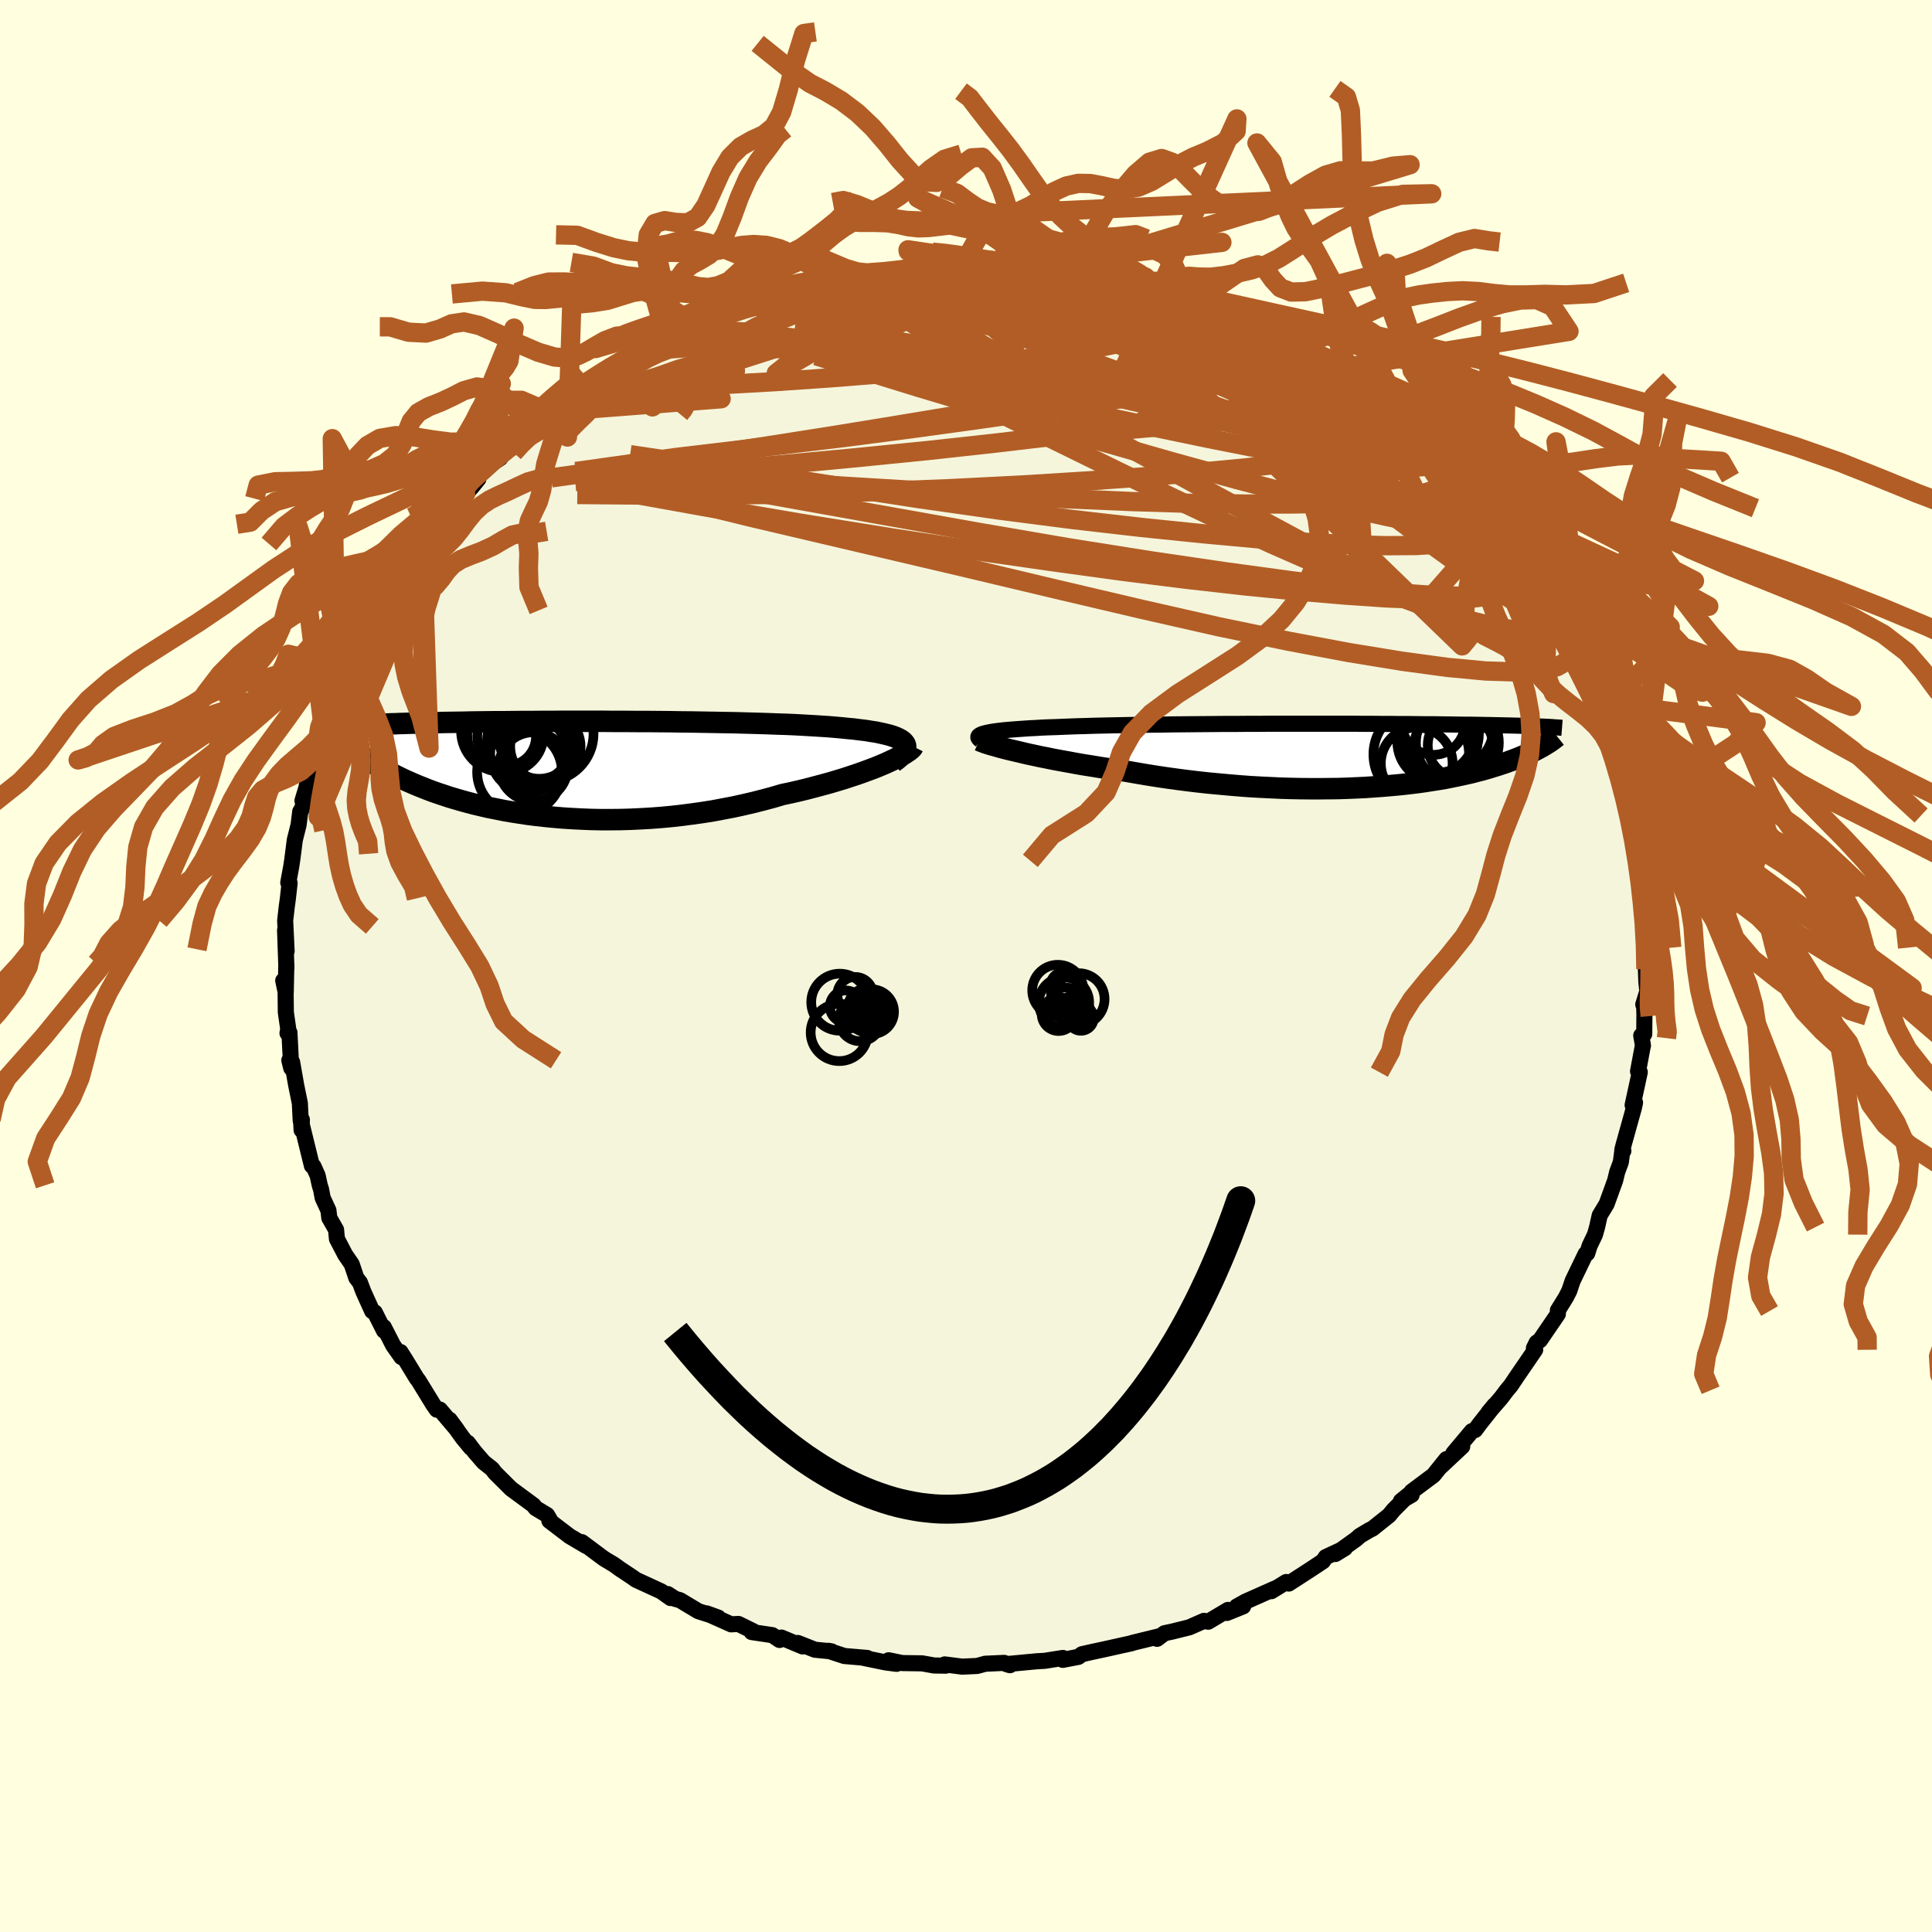 <svg xmlns="http://www.w3.org/2000/svg" width="500" height="500" viewBox="-100 -100 200 200"><defs><clipPath id="c"><path d="m35.16-2.67-.15-.15-.2-.14-.24-.13-.28-.13-.33-.12-.36-.11-.41-.1-.44-.1-.48-.1-.52-.08-.55-.09-.59-.07-.62-.08-.65-.06-.68-.07-.68-.06-.73-.06-.78-.05-.82-.05-.86-.05-.91-.05-.94-.04-.98-.03-1.01-.04-1.03-.03-1.07-.03-1.08-.03-1.11-.02-1.12-.02-1.14-.02-1.15-.02-1.15-.01-1.16-.02-1.17-.01-1.16-.01H7.45L6.3-4.86H5.16l-1.13-.01H-.35l-1.04.01h-1.02l-1 .01h-.97l-.95.01-.91.01h-.89l-.86.01-.83.01-.8.01-.77.02-.74.01-.71.01-.69.01-.65.02-.62.01-.6.01-.57.02-.55.01-.52.01-.5.02-.48.01-.46.02-.44.01-.41.02-.4.02-.38.01-.36.02-.34.01-.32.02-.31.02-.29.01-.28.02-.26.02-.24.01-.23.02.08 2.6.19.14.2.15.21.15.22.15.23.16.24.16.26.16.26.17.28.17.29.17.3.17.32.18.33.18.34.18.36.18.38.19.39.19.4.19.43.19.44.19.47.2.48.19.5.2.53.2.55.19.57.19.6.2.61.18.65.19.66.18.69.18.72.17.73.17.77.15.78.16.81.14.83.13.86.13.87.11.9.1.92.09.93.08.96.06.97.05.99.04 1 .02h1.02l1.03-.01 1.04-.03 1.05-.05 1.06-.06 1.07-.08 1.07-.1 1.07-.12 1.07-.14 1.07-.15 1.07-.17 1.06-.2 1.05-.2 1.05-.23 1.03-.24 1.02-.26L21.6 3l.98-.29.85-.18.84-.19.82-.2.8-.21.79-.21.77-.21.74-.22.73-.22.7-.23.67-.22.65-.23.62-.23.59-.22.56-.23.52-.22"/></clipPath><clipPath id="b"><path d="m-36.9-2.33.28-.06.33-.06.35-.05.4-.05.43-.05.46-.04.5-.04.53-.04.57-.04.59-.04.63-.03.65-.04.68-.03.7-.02.73-.03.75-.03.79-.03.83-.02.86-.03.91-.02.94-.02.97-.02 1-.02 1.03-.01 1.05-.02 1.07-.01 1.09-.02 1.11-.01 1.12-.01 1.14-.01 1.14-.01 1.14-.01h1.15l1.15-.01h1.14l1.14-.01h8.64l1 .01h.97l.94.01h.92l.89.01h.86l.84.01.8.01h.78l.75.01.72.01.69.01.66.01.64.01h.61l.58.01.56.01.53.01.51.01.49.01.46.01.45.01.43.01.41.01.39.01.37.01.35.02.34.01.32.01.3.01.29.01.27.01.26.01.24.01.24.01-.1 1.91-.17.1-.19.11-.19.1-.2.11-.21.11-.23.11-.23.11-.24.12-.26.11-.27.12-.28.12-.3.12-.31.12-.32.12-.33.12-.35.13-.37.12-.38.13-.4.12-.42.13-.43.13-.46.13-.48.12-.49.13-.52.12-.54.12-.57.12-.58.12-.61.12-.64.11-.66.1-.68.11-.7.1-.73.09-.76.09-.78.08-.8.07-.82.07-.85.06-.87.06-.89.04-.91.04-.93.03-.96.01-.97.01h-.98l-1.01-.01-1.02-.02-1.03-.03-1.04-.05-1.06-.05-1.07-.06-1.07-.08-1.08-.09-1.08-.1-1.09-.1-1.09-.12-1.08-.13-1.09-.14-1.08-.15-1.07-.16-1.06-.17-1.05-.18-1.03-.18-.89-.12-.87-.13-.86-.13-.84-.14-.84-.13-.81-.14-.8-.15-.78-.14-.76-.14-.73-.15-.71-.14-.69-.15-.66-.14-.62-.15-.6-.14"/></clipPath><filter id="a"><feTurbulence baseFrequency=".05" numOctaves="3" result="noise" type="noise"/><feDisplacementMap in="SourceGraphic" in2="noise" scale="2"/></filter></defs><rect width="100%" height="100%" x="-100" y="-100" fill="#FFFFE0"/><path fill="beige" stroke="#000" stroke-linejoin="round" stroke-width="1.667" d="m70.38.31.05 1.31.1 1-.42 1.37.09-.09.03 1.24-.02 1.91-.31.15.18 1.04-.01-.01-.5 2.67.18.09-.74 3.41.25-.26-.12.55-1.07 3.84-.13.51.11.1-.08-.21-.18 1.37-.38 1.03-.21.87-.88 2.43-.72 1.19-.27 1.21-.22.78-.56 1.17-.24.77-.17.06-1.34 2.78-.35 1.04-.35.68-.83 1.34.01.07-.01.31-1.85 2.71-.35.25-.28.57.13.17-1.98 2.89-.54.81-.41.49-.63.83-1.28 1.47.64-.77-1.53 1.93-.48.65-.34.12-1.93 2.3.93-.71-2.23 2.09.59-.78-1.34 1.67-2.26 1.69v.34l-1.11.64.85-.69-1.6 1.6-.47.57-1.73 1.38-.3.14-.99.59-.42.37-2.12 1.52.99-.61-1.99.93-.29.43-1.33.88-2.21 1.43-.26-.16-1.54.95.38-.28-3.06 1.36-.91.51.67-.02-1.68.68.11-.31-2.05 1.22-.43-.09-1.52.67-1.81.45-.76.16-.77.58.3-.28-2.9.71-.04.03-.92.2-1.79.4-1.39.3-1.03.23-.38.28-1.61.31.01-.2-1.89.3-.76.04-3.2.3.37.11-.6-.24-1.96.09-.84.23-1.55.07-1.8-.23.09.13-1.21-.02-1.21-.22-2.07-.03-1.41-.29.82.37-1.15-.15-2.28-.47.39.01-2.36-.2-1.65-.54.33.06-1.73-.17-1.77-.7.5.36-2.2-.92-.19.25-.75-.5-2.14-.32.16-.09-1.53-.75-.75.04-2.53-1.13 1.19.43-2.06-.66-1.9-1.14-.48-.13-.78-.5.29.41-.97-.69-2.61-1.2-.38-.27-1.28-.85-.62-.45-.84-.5-.25-.16-2.24-1.67.45.4-1.71-1.01-2.1-1.6.09-.05-.33-.55-1.18-.71-.23-.3-2.31-1.7-1.66-1.65-.31-.41-.88-.7-.91-1.05-.72-.95.31.51-.82-.99-1.37-1.9.76 1.03-1.77-2.09-.32.01-.38-.54-1.52-2.48-.17-.21-1.12-1.84-.57-.9.1.53-.86-1.22-.97-1.89.02.37-.95-1.89-.27-.13-.91-2.01-.36-.95-.37-.48-.48-1.42-.68-.99-.85-1.63-.09-.95-.7-1.22-.09-.78-.6-1.3-.16-.86-.14-.44-.22-1.01-.43-.96-.16-.05-1.11-4.51.04.81.03-1.07-.12.11-.09-1.82-.38-1.86-.42-2.39-.29-.19.2.81-.19-3.69-.2.07.08-.41-.25-1.75-.03-2.52-.24-.76.26 1.24.06-2.98.01.48-.14-3.95.16 2.17-.15-3.17.17-1.48.1-.72.19-1.69-.14-.04.31-1.68.11-.73.26-2.02.39-1.55.17-1.38v.12l.65-1.6-.42.36.42-1.39.18-1.09.77-1.22.25-1.19.64-1.83-.19-.17.64-1.93.8-1.38-.42.69 1.01-2.51.1-.11.7-1.51.08-.24 1.04-2.53.47-.6.34-.51.86-1.13.37-.97-.05-.01 1.37-2.23.39-1.12.76-.85 1.24-1.58-.82 1.26 1.43-2.58.86-1.02.09-.14.74-.45.23-.62 2.59-2.78.68-.78.64-.79-1.78 1.64 2.52-2.78 1.53-1.02.31-.49.63-.57.29-.6 2.31-1.74.03.01 1.43-1.38v.05l-.34.37 1.97-1.77 2.22-1.27.43-.29-.9.5 1.55-1.25 1.35-.68-.08-.01 1.75-1.19 2.11-1.05-.2.13 2.33-1.09 1.08-.69-.45.13 1.78-.81 1.82-.59-.29-.02 1.03-.38.25-.33 2.35-.79.3-.1 1.16-.22.67-.24 1.51-.73 1.48-.19 1.88-.49.41-.31.75-.14-.62.38 2.91-.88.56-.03.93-.06 1.39-.12.49-.12 3.79-.55.24-.07-1.28.35 2.34-.29 1.12-.29 1.24.01 1.77-.11 1.11.13-.68.06 3.15.09-.2.07 1.26.12.59-.14 1.99.3.76.11 1.19.16-.53-.39 3.1.71.62-.1 2.07.31-1.01.08 2.77.47.2.17 1.4.39 2.02.33-1.64-.27 2.55.86 1.68.1 1.06.47-1.07-.19 2.13.56 2.2 1 .52.33 1.1.45 1.51.83-.38-.41 1.03.61 1.03.52 1.75.95.9.54 1.08.47 2.33 1.25-.12-.22 1.16 1.27 1.12.35.58.7.03.11.28.14 2.21 1.47.1.11 1.78 1.26.66.84.8.74.42.07.6.7 2.3 2.42.58.27.78.95.55.21.18.59.91.94 1.26 1.33.95 1.52.33.39-.47-.92 1.66 2.28.74.87.97 1.27-.08-.01 1.04 1.64.32.4.85 1.83.09-.43.87 1.89.67.97.16.61 1.12 2.1-.06-.08.4.4.77 1.82.32 1.17.37.43.91 1.9.32 1.26.48.92.09.56.4 1.5.44 1.43.79 1.79-.61-1.72.82 2.49.16 1.03.59 2.03.21.47.36 2.08-.29-.69.33 1.19.25 2.11.29 1.82-.24-.11v-.07l.49 3.55-.13-.45.14-.05.04 2.13.17 2.17v.71l-.01 1.5.05 1.31" filter="url(#a)"/><path fill="#fff" d="m-36.9-2.33.28-.06.33-.06.35-.05.4-.05.43-.05.46-.04.5-.04.53-.04.57-.04.59-.04.63-.03.65-.04.68-.03.7-.02.73-.03.75-.03.79-.03.83-.02.86-.03.91-.02.94-.02.97-.02 1-.02 1.03-.01 1.05-.02 1.07-.01 1.09-.02 1.11-.01 1.12-.01 1.14-.01 1.14-.01 1.14-.01h1.15l1.15-.01h1.14l1.14-.01h8.64l1 .01h.97l.94.01h.92l.89.01h.86l.84.01.8.01h.78l.75.01.72.01.69.01.66.01.64.01h.61l.58.01.56.01.53.01.51.01.49.01.46.01.45.01.43.01.41.01.39.01.37.01.35.02.34.01.32.01.3.01.29.01.27.01.26.01.24.01.24.01-.1 1.91-.17.1-.19.11-.19.1-.2.11-.21.11-.23.11-.23.11-.24.12-.26.11-.27.12-.28.12-.3.12-.31.12-.32.12-.33.12-.35.13-.37.12-.38.13-.4.12-.42.13-.43.13-.46.13-.48.12-.49.13-.52.12-.54.12-.57.12-.58.12-.61.12-.64.11-.66.1-.68.11-.7.1-.73.09-.76.09-.78.08-.8.07-.82.07-.85.06-.87.06-.89.04-.91.04-.93.03-.96.01-.97.01h-.98l-1.01-.01-1.02-.02-1.03-.03-1.04-.05-1.06-.05-1.07-.06-1.07-.08-1.08-.09-1.08-.1-1.09-.1-1.09-.12-1.08-.13-1.09-.14-1.08-.15-1.07-.16-1.06-.17-1.05-.18-1.03-.18-.89-.12-.87-.13-.86-.13-.84-.14-.84-.13-.81-.14-.8-.15-.78-.14-.76-.14-.73-.15-.71-.14-.69-.15-.66-.14-.62-.15-.6-.14" filter="url(#a)" transform="translate(39.05 -21.81)"/><path fill="#fff" d="m35.16-2.67-.15-.15-.2-.14-.24-.13-.28-.13-.33-.12-.36-.11-.41-.1-.44-.1-.48-.1-.52-.08-.55-.09-.59-.07-.62-.08-.65-.06-.68-.07-.68-.06-.73-.06-.78-.05-.82-.05-.86-.05-.91-.05-.94-.04-.98-.03-1.01-.04-1.03-.03-1.07-.03-1.08-.03-1.11-.02-1.12-.02-1.14-.02-1.15-.02-1.15-.01-1.16-.02-1.17-.01-1.16-.01H7.45L6.3-4.86H5.16l-1.13-.01H-.35l-1.04.01h-1.02l-1 .01h-.97l-.95.01-.91.01h-.89l-.86.01-.83.01-.8.01-.77.02-.74.01-.71.01-.69.01-.65.02-.62.01-.6.01-.57.02-.55.01-.52.01-.5.02-.48.01-.46.02-.44.01-.41.02-.4.02-.38.01-.36.02-.34.01-.32.02-.31.02-.29.01-.28.02-.26.02-.24.01-.23.02.08 2.6.19.14.2.15.21.15.22.15.23.16.24.16.26.16.26.17.28.17.29.17.3.17.32.18.33.18.34.18.36.18.38.19.39.19.4.19.43.19.44.19.47.2.48.19.5.2.53.2.55.19.57.19.6.2.61.18.65.19.66.18.69.18.72.17.73.17.77.15.78.16.81.14.83.13.86.13.87.11.9.1.92.09.93.08.96.06.97.05.99.04 1 .02h1.02l1.03-.01 1.04-.03 1.05-.05 1.06-.06 1.07-.08 1.07-.1 1.07-.12 1.07-.14 1.07-.15 1.07-.17 1.06-.2 1.05-.2 1.05-.23 1.03-.24 1.02-.26L21.6 3l.98-.29.85-.18.84-.19.82-.2.8-.21.79-.21.77-.21.74-.22.73-.22.7-.23.67-.22.65-.23.62-.23.59-.22.56-.23.52-.22" filter="url(#a)" transform="translate(-41.58 -20.46)"/><g fill="none" stroke="#000" transform="translate(39.05 -21.81)"><path stroke-linejoin="round" stroke-width="1.667" d="m-37.53-1.58-.12-.09-.08-.09-.04-.08v-.08l.04-.08.09-.07.12-.07.17-.07.2-.06.25-.06.28-.06.33-.06.35-.05.4-.05.43-.05.46-.04.5-.04.53-.04.57-.04.59-.04.63-.03.65-.04.68-.03.7-.02.73-.03.75-.03.79-.03.83-.02.86-.03.91-.02.94-.02.97-.02 1-.02 1.03-.01 1.05-.02 1.07-.01 1.09-.02 1.11-.01 1.12-.01 1.14-.01 1.14-.01 1.14-.01h1.15l1.15-.01h1.14l1.14-.01h8.64l1 .01h.97l.94.01h.92l.89.01h.86l.84.01.8.01h.78l.75.01.72.01.69.01.66.01.64.01h.61l.58.01.56.01.53.01.51.01.49.01.46.01.45.01.43.01.41.01.39.01.37.01.35.02.34.01.32.01.3.01.29.01.27.01.26.01.24.01.24.01.21.01.21.01.2.01.18.02.17.01.17.01.15.01.14.01.14.01.13.01" filter="url(#a)"/><path stroke-linejoin="round" stroke-width="2.222" d="m-37.69-1.54.16.07.21.08.26.1.31.1.36.11.41.11.44.13.49.13.52.13.56.13.6.14.62.15.66.14.69.15.71.14.73.15.76.14.78.14.8.15.81.14.84.13.84.14.86.13.87.13.89.12 1.03.18 1.05.18 1.06.17 1.07.16 1.08.15 1.09.14 1.08.13 1.09.12 1.09.1 1.08.1 1.08.09 1.07.08 1.07.06 1.06.05 1.04.05 1.03.03 1.02.02 1.01.01h.98l.97-.01.96-.01.93-.03.91-.04.89-.04.87-.06.85-.06.82-.07.8-.07.78-.08.76-.09.73-.09.7-.1.68-.11.66-.1.64-.11.61-.12.58-.12.57-.12.54-.12.52-.12.49-.13.48-.12.46-.13.43-.13.42-.13.4-.12.38-.13.37-.12.35-.13.33-.12.32-.12.31-.12.3-.12.28-.12.27-.12.26-.11.24-.12.23-.11.23-.11.21-.11.2-.11.19-.1.19-.11.17-.1.16-.1.16-.1.15-.09.14-.1.13-.09.12-.09.12-.09.11-.08.1-.09.1-.08" filter="url(#a)"/><circle cx="9.867" cy="-2.204" r="4.176" clip-path="url(#b)" filter="url(#a)"/><circle cx="10.637" cy="-3.104" r="4.96" clip-path="url(#b)" filter="url(#a)"/><circle cx="11.817" cy="-1.304" r="4.294" clip-path="url(#b)" filter="url(#a)"/><circle cx="9.752" cy="-1.389" r="4.15" clip-path="url(#b)" filter="url(#a)"/><circle cx="7.607" cy=".826" r="3.716" clip-path="url(#b)" filter="url(#a)"/><circle cx="9.802" cy="-1.914" r="3.714" clip-path="url(#b)" filter="url(#a)"/><circle cx="9.337" cy="-3.319" r="3.27" clip-path="url(#b)" filter="url(#a)"/><circle cx="12.182" cy="-1.034" r="3.432" clip-path="url(#b)" filter="url(#a)"/><circle cx="11.432" cy="-.744" r="4.12" clip-path="url(#b)" filter="url(#a)"/><circle cx="8.077" cy="-.089" r="4.95" clip-path="url(#b)" filter="url(#a)"/></g><g fill="none" stroke="#000" transform="translate(-41.58 -20.46)"><path stroke-linejoin="round" stroke-width="2.222" d="m34.06-.64.34-.25.28-.24.23-.23.18-.22.13-.2.09-.2.03-.19-.01-.17-.06-.17-.11-.16-.15-.15-.2-.14-.24-.13-.28-.13-.33-.12-.36-.11-.41-.1-.44-.1-.48-.1-.52-.08-.55-.09-.59-.07-.62-.08-.65-.06-.68-.07-.68-.06-.73-.06-.78-.05-.82-.05-.86-.05-.91-.05-.94-.04-.98-.03-1.01-.04-1.03-.03-1.07-.03-1.08-.03-1.11-.02-1.12-.02-1.14-.02-1.15-.02-1.15-.01-1.16-.02-1.17-.01-1.16-.01H7.45L6.3-4.86H5.16l-1.13-.01H-.35l-1.04.01h-1.02l-1 .01h-.97l-.95.01-.91.01h-.89l-.86.01-.83.01-.8.01-.77.02-.74.01-.71.01-.69.01-.65.02-.62.01-.6.01-.57.02-.55.01-.52.01-.5.02-.48.01-.46.02-.44.01-.41.02-.4.02-.38.01-.36.02-.34.01-.32.02-.31.02-.29.01-.28.02-.26.02-.24.01-.23.02-.22.02-.21.02-.19.01-.19.02-.17.02-.16.02-.15.01-.14.02-.14.02-.12.02" filter="url(#a)"/><path stroke-linejoin="round" stroke-width="2.222" d="m36.1-2.27-.06.12-.12.13-.17.15-.23.16-.27.18-.32.19-.36.19-.41.21-.45.21-.48.22-.52.22-.56.23-.59.22-.62.23-.65.23-.67.22-.7.23-.73.22-.74.22-.77.21-.79.21-.8.21-.82.2-.84.19-.85.18-.98.29-1.01.27-1.02.26-1.03.24-1.05.23-1.05.2-1.06.2-1.07.17-1.07.15-1.07.14-1.07.12-1.07.1-1.07.08-1.06.06-1.05.05-1.04.03-1.03.01H3.76l-1-.02-.99-.04L.8 5.2l-.96-.06-.93-.08-.92-.09-.9-.1-.87-.11-.86-.13-.83-.13-.81-.14-.78-.16-.77-.15-.73-.17-.72-.17-.69-.18-.66-.18-.65-.19-.61-.18-.6-.2-.57-.19-.55-.19-.53-.2-.5-.2-.48-.19-.47-.2-.44-.19-.43-.19-.4-.19-.39-.19-.38-.19-.36-.18-.34-.18-.33-.18-.32-.18-.3-.17-.29-.17-.28-.17-.26-.17-.26-.16-.24-.16-.23-.16-.22-.15-.21-.15-.2-.15-.19-.14-.18-.15-.17-.13-.16-.14-.15-.13-.15-.13-.14-.12-.13-.12-.12-.12-.12-.12-.11-.11" filter="url(#a)"/><circle cx="-4.638" cy=".373" r="4.392" clip-path="url(#c)" filter="url(#a)"/><circle cx="-1.918" cy="-3.587" r="4.938" clip-path="url(#c)" filter="url(#a)"/><circle cx="-6.098" cy="-3.517" r="3.954" clip-path="url(#c)" filter="url(#a)"/><circle cx="-5.973" cy="-3.307" r="3.044" clip-path="url(#c)" filter="url(#a)"/><circle cx="-2.593" cy="-2.582" r="3.664" clip-path="url(#c)" filter="url(#a)"/><circle cx="-6.438" cy="-3.877" r="4.252" clip-path="url(#c)" filter="url(#a)"/><circle cx="-3.678" cy="-1.492" r="4" clip-path="url(#c)" filter="url(#a)"/><circle cx="-3.203" cy="-.172" r="3.566" clip-path="url(#c)" filter="url(#a)"/><circle cx="-1.963" cy="-2.262" r="3.642" clip-path="url(#c)" filter="url(#a)"/><circle cx="-3.598" cy="-2.827" r="4.402" clip-path="url(#c)" filter="url(#a)"/></g><g fill="none" stroke="#B25D25" stroke-linejoin="round" stroke-width="2"><path d="m-16.45-70.35.49-.21.68-.14.95-.16 1.19-.19 1.29-.2 1.33-.19 1.31-.18 1.23-.17 1.07-.15.87-.11.65-.09.45-.05.26-.02.04.02-.26.06-.65.12-1.06.16-1.44.19-1.82.23-2.41.33m49.46 9.46.08.2.04.53-.38.54-.91.49-1.42.48-1.89.54-2.38.59-2.9.65-3.49.67-4.14.68-4.84.68-5.55.71-6.27.74-7.01.77-7.8.78-8.69.81-9.66.85-10.41.78m54.46-21 .06.18.83.25.84.25.67.21.46.19.24.16.02.15-.21.14-.49.13-.78.11-1.11.11-1.49.1-1.93.06-2.42.01-2.96-.07-3.49-.14-4-.2-4.45-.25-4.75-.36" filter="url(#a)"/><path d="m15.98-70.43 1.17.31.59.22.19.2-.07.22-.4.22-.84.22-1.33.21-1.83.25-2.39.27-3.04.26-3.76.23-4.51.16-5.29.09-6.1.07-6.94.12m61.01 9.56.59.49.99.84 1 .9.97.89.97.9.96.91.91.86.77.72.57.54.35.33.11.13-.16-.11-.46-.4-.82-.75-1.15-1.1-1.41-1.36M58.5-40.35l.1.61-.49.58-1.18.44-1.88.3-2.63.16-3.42-.06-4.22-.29-5.07-.53-5.94-.73-6.83-.93-7.71-1.13-8.58-1.36-9.49-1.63-10.48-1.87-11.59-2.08-12.76-2.25m10.52-17.36 1.06-.26 1.21-.36 1.37-.41 1.4-.39 1.29-.34 1.12-.28.96-.23.82-.18.7-.15.57-.11.42-.07.22-.02-.01.03-.29.09-.68.16-1.18.28-1.77.4-2.38.56" filter="url(#a)"/><path d="m46.2-54.8.83 1.01.65.99.1.65-.47.34-.99.16-1.46.03-1.9-.08-2.38-.2-2.92-.39-3.52-.58-4.14-.77-4.76-.94-5.39-1.12L13.8-57l-6.72-1.53-7.46-1.75-8.21-1.95-8.9-2.17m40.54-4.15.05.11 1.16.48 1.38.58 1.25.55 1.03.47.81.37.62.29.46.23.3.16.06.06-.27-.09-.72-.31-1.23-.53-1.67-.75-1.93-.91m29.96 21.97-.05.08-.42.11-.77.24-1.31.13-1.99-.12-2.73-.41-3.51-.7-4.33-.97-5.15-1.27-6-1.57-6.85-1.89-7.74-2.21-8.68-2.54-9.67-2.9-10.62-3.28m-19.75.28 1.5-.72 1.3-.6 1.33-.61 1.32-.61 1.3-.58 1.27-.54 1.22-.51 1.15-.47 1.07-.44.97-.39.85-.33.67-.26.42-.16.13-.06-.15.04-.43.14-.78.24-1.31.4" filter="url(#a)"/><path d="m-29.94-65.59.36-.17 1.16-.43 1.31-.46 1.33-.44 1.38-.44 1.47-.46 1.56-.45 1.6-.45 1.6-.44 1.57-.43 1.49-.4 1.37-.38 1.19-.32.98-.26.76-.2.54-.15.25-.07-.11-.01-.49.05-.8.09m41.51 6.04.96.61.64.67.19.68-.32.66-.87.66-1.48.65-2.13.65-2.78.65-3.41.64-4.03.65-4.62.7-5.24.76-5.89.84-6.61.91-7.36.96-8.17.97-9.09 1.08-10.27 1.44" filter="url(#a)"/><path d="m-16.04-70.66.54-.05.81-.13 1.08-.19 1.12-.2 1.05-.16.94-.13.78-.1.53-.06.21-.01-.13.06-.45.11-.76.18-1.18.28-1.74.4-2.41.54-3.03.69m68.36 18.02.41.66-.16.48-.63.51-1.08.56-1.63.51-2.23.39-2.87.26-3.52.14-4.17.07-4.85.01-5.53-.07-6.25-.19-6.99-.3-7.77-.41-8.6-.49-9.43-.57-10.2-.68-10.88-.88" filter="url(#a)"/><path d="m57.54-41.98.17.38.29.62.16.52-.06.32-.31.1-.56-.12-.86-.37-1.16-.67-1.5-.99-1.86-1.35-2.28-1.72-2.72-2.11-3.2-2.52-3.68-2.95-4.11-3.38-4.5-3.81-5.02-4.3m1.59-2.07.98.5.8.4 1 .55 1.23.69 1.35.77 1.39.79 1.32.76 1.22.71 1.05.64.87.55.67.43.47.32.29.21.16.1.02.02-.12-.09-.33-.24-.62-.45-1-.7-1.45-.98" filter="url(#a)"/><path d="m59.76-38.55.6 1.35.19.77-.18.36-.57-.04-.98-.43-1.4-.8-1.83-1.15-2.27-1.52-2.78-1.93-3.31-2.4-3.88-2.92-4.48-3.49-5.13-4.1-5.86-4.71-6.73-5.37M6.81-71.95l.87.15 1.09.21 1.4.34 1.67.47 1.8.57 1.86.65 1.89.71 1.92.75 1.93.79 1.94.81 1.91.81 1.87.78 1.8.76 1.73.71 1.64.68 1.53.64 1.42.58 1.25.52 1.04.42.79.3.56.2.48.2" filter="url(#a)"/><path d="m-15.91-70.42 2.18-.5 1.7-.08 1.79.12 2.05.24 2.28.32 2.42.42 2.5.51 2.59.59 2.72.68 2.86.74 2.97.8 3.05.85 3.07.89 3.08.93 3.07.95 3.03.95 2.96.92 2.86.86 2.75.79 2.67.76 2.61.79 2.54.79m-54.28-14.23 1.15-.03 1.62-.01 1.96.04 2.11.12 2.15.22 2.22.29 2.36.35 2.52.39 2.65.43 2.72.49 2.75.54 2.74.57 2.7.59 2.62.56 2.49.53 2.33.47 2.1.4 1.84.33 1.52.22" filter="url(#a)"/><path d="m42.44-57.82.5.42.69.63.51.57.3.45.1.38-.09.31-.32.22-.64.06-.99-.13-1.38-.32-1.74-.5-2.12-.66-2.51-.84-2.93-1.06-3.37-1.29-3.83-1.54-4.28-1.77-4.73-2-5.21-2.26-5.82-2.55m13.18-.28 2.17.67 1.75.58 1.53.64 1.6.77 1.77.91 1.91.99 1.9 1.01 1.81.96 1.67.88 1.53.82 1.38.73 1.21.63.97.49.65.3.24.1" filter="url(#a)"/><path d="m42.54-57.71 1.1 1.03.21.77-.43.64-.94.64-1.44.69-1.98.69-2.62.64-3.31.55-4.03.48-4.74.45-5.47.46-6.18.45-6.96.43-7.76.39-8.56.33-9.28.25-9.86.1-10.53-.09m66.55-18.37.6.38.53.41.25.4-.01.42-.23.48-.42.56-.64.62-.93.67-1.28.69-1.69.69-2.14.7-2.62.7-3.09.69-3.56.69-4.01.72-4.45.75-4.91.82-5.37.89-5.88.96-6.43 1.01-7.05 1.08-7.73 1.18-8.18 1.14" filter="url(#a)"/><path d="m46.2-54.8.85 1 .75.96.24.6-.28.28-.74.04-1.17-.12-1.58-.27-2.03-.44-2.56-.67-3.12-.94-3.7-1.19-4.26-1.44-4.81-1.68-5.42-1.94-6.19-2.23-7.09-2.52-7.96-2.83" filter="url(#a)"/><path d="m39.95-59.43.8.54 1.23.9 1.28 1.03 1.26 1.08 1.19 1.06 1.11 1.02 1.05.98.96.9.82.76.61.54.34.27.06.01-.23-.23-.52-.46m-73.06-17.45 1.06-.26 1.21-.36 1.37-.41 1.4-.39 1.29-.34 1.12-.28.96-.23.82-.18.7-.15.57-.11.42-.07.22-.02-.01.03-.29.09-.68.16-1.18.28-1.77.4-2.38.56m40.31.74.54.29.53.28.78.38.79.41.61.38.33.32.05.24-.21.2-.44.18-.64.16-.88.14-1.15.11-1.5.06-1.9-.01-2.36-.1-2.82-.18-3.28-.28-3.73-.38-4.13-.48-4.46-.58-4.8-.66-5.31-.68" filter="url(#a)"/><path d="m45.78-54.87.59.4.97.92 1.07 1.05.95.93.8.78.65.66.54.6.45.52.33.42.15.25-.05.03-.27-.19-.48-.39-.69-.62-.95-.85-1.26-1.16-1.64-1.5-2.04-1.85-2.42-2.19m17.19 18.94.24.19.28.61.11.54-.14.27-.44-.04-.76-.39-1.09-.71-1.45-1.04-1.8-1.38-2.16-1.74-2.56-2.16-3-2.62-3.51-3.16-4.11-3.75-4.81-4.39-5.7-5.08" filter="url(#a)"/><path d="m57.46-41.99.58 1.19-.03.82-.55.62-1.03.51-1.51.41-2.02.31-2.55.17h-3.1l-3.67-.14-4.25-.29-4.84-.41-5.44-.53-6.03-.68-6.66-.83-7.31-1-8.02-1.15-8.72-1.33-9.4-1.51-10.04-1.72-10.76-1.94" filter="url(#a)"/><path d="m59.76-38.55.64 1.43.28.95-.01.69-.3.45-.57.26-.86.1-1.15-.02-1.43-.16-1.76-.32-2.08-.5-2.46-.72-2.85-.95-3.27-1.2-3.69-1.45-4.11-1.72-4.53-1.99-4.93-2.27-5.33-2.52-5.72-2.77-6.16-3.02-6.68-3.29-7.33-3.57-8.07-3.84m29.99-5.06.95.19.41.17.38.22.17.2-.23.18-.65.17-1.07.18-1.52.17-2.05.13-2.66.05-3.3-.05-3.95-.14-4.59-.22-5.34-.24-6.3-.26" filter="url(#a)"/><path d="m20.31-69.12 1.21.17.6.24.43.31.41.39.28.45.04.45-.29.42-.62.39-.94.38-1.24.39-1.52.42-1.82.44-2.18.46-2.57.48-3.03.48-3.53.48-4.07.48-4.6.47-5.12.47-5.59.45-5.98.41-6.28.35-6.47.18" filter="url(#a)"/><path d="m-4.54-72.19 1.33-.11 1.81.15 2.1.33 2.29.47 2.48.57 2.68.67 2.86.73 3.02.79 3.13.83 3.19.85 3.14.84 3.01.79 2.77.73 2.44.63m-57.51-3.67 1.8-.49 1.6-.18 1.82-.05 2.18-.01 2.52.06 2.77.14 2.94.23 3.06.32 3.15.4 3.29.45 3.42.49 3.57.51 3.69.54 3.76.56 3.77.55 3.71.56 3.61.56 3.51.61 3.55.68 3.71.75m-5.54-4.46 1.16.61 1.3.7 1.26.67 1.16.62.97.53.7.42.37.26.02.09-.36-.13-.71-.34-1.01-.52-1.3-.69-1.63-.88-2.2-1.19" filter="url(#a)"/><path d="m38.22-60.59.8.37.42.32.24.25.17.22.06.18-.14.09-.46-.04-.85-.24-1.3-.46-1.75-.7-2.21-.93-2.72-1.19-3.33-1.52-4.03-1.93-4.63-2.34" filter="url(#a)"/><path d="m33.77-63.36 1.19.59.95.57.56.49.23.41-.07.32-.36.25-.62.18-.86.15-1.13.12-1.4.08-1.73.03-2.08-.05-2.47-.14-2.86-.22-3.28-.32-3.75-.4-4.26-.51L7-62.45l-5.39-.79-5.9-.95-6.38-1.09-6.99-1.18m2.37-4.34.48.03 1.37-.2 1.56-.17 1.66-.13 1.77-.11 1.84-.09 1.82-.09 1.75-.06 1.67-.04 1.62-.03 1.56-.03 1.48-.03 1.34-.01 1.15-.02h.92l.65-.02.35-.02.08-.02-.13-.02-.27-.02" filter="url(#a)"/><path d="m-6.88-71.9 1.92-.24 1.64-.13 1.58-.02 1.53.06 1.5.11 1.47.15 1.47.16 1.45.16 1.41.16 1.37.14 1.29.14 1.21.13 1.09.11.96.1.8.09.63.06.39.03.13-.01-.17-.06-.43-.11-.68-.16-1.01-.19" filter="url(#a)"/><path d="m-9.63-71.63 2.49-.28 1.36.04 1.31.19 1.65.28 1.99.35 2.21.44 2.34.53 2.41.62 2.46.68 2.52.74 2.56.77 2.58.79 2.59.78 2.57.78 2.53.74 2.47.73 2.41.72 2.32.68 2.19.63 1.97.56 1.7.48 1.45.41m22.18 23.31.45.84.21.75v.58l-.25.39-.48.25-.72.13-.97.01-1.24-.16-1.54-.34-1.86-.57-2.21-.81-2.57-1.06-2.95-1.33-3.33-1.6-3.71-1.87-4.1-2.15-4.48-2.41-4.9-2.66-5.35-2.93-5.89-3.22-6.4-3.56-6.84-3.94-7.16-4.32" filter="url(#a)"/><path d="M54.31-45.87v.13l-.23.29-.47.52-.9.53-1.44.43-2.03.28-2.62.16-3.22.02-3.8-.11-4.41-.24-5.02-.37-5.66-.52-6.35-.65-7.06-.81-7.76-1-8.42-1.2-9.08-1.4-9.83-1.54-10.78-1.58M46.2-54.8l.84.98.72.92.21.53-.36.16-.88-.13-1.34-.33-1.81-.52-2.32-.76-2.89-1.06-3.53-1.41-4.18-1.77-4.84-2.11-5.51-2.43-6.22-2.82-6.89-3.28m-18.71-2.56 1.34-.12 1.67-.16 1.72-.13 1.61-.06 1.59-.02h1.64l1.74.01 1.77.02 1.71.05 1.58.06 1.4.06 1.19.05.97.03h.71l.36-.03-.06-.07-.47-.08m30.38 11.54.41.49.42.37.57.44.65.49.6.48.45.42.25.32.03.2-.2.08-.44-.07-.73-.23-1.07-.45-1.45-.68-1.83-.94-2.23-1.17-2.63-1.39-3.06-1.61-3.44-1.88-3.73-2.17" filter="url(#a)"/><path d="m-35.26-62.89 1.8-.63 2.18-.32 2.84-.2 3.42-.05 3.98.1 4.5.22 4.99.3 5.41.39 5.82.47 6.24.54 6.6.6 6.89.61 7.03.64 7.08.61" filter="url(#a)"/><path d="M-3.42-72.48h1.22l.97.05.64.12.38.18.16.24-.1.3-.39.37-.7.45-1.05.55-1.43.64-1.83.74-2.23.85-2.63.95-3.07 1.06-3.58 1.19-4.2 1.35-4.86 1.55-5.45 1.68-5.77 1.58" filter="url(#a)"/><path d="m-23.45-68.38.68-.12 1.24-.17 1.66-.21 1.99-.2 2.2-.15 2.29-.08 2.36-.01 2.43.05 2.51.09 2.61.11 2.69.11 2.74.12 2.74.11 2.71.1 2.65.11 2.54.12 2.45.16 2.34.16 2.21.15 2.01.08 1.65-.03m-23.66-4.7.83.13 1.07.14 1.36.17 1.48.17 1.53.17 1.55.19 1.53.19 1.43.18 1.3.16 1.13.13.95.12.68.07.31.02-.16-.07-.48-.16m48.42 37.91.16.68-.42.79-1.08.61-1.75.38-2.45.16-3.18-.1-3.94-.37-4.72-.64-5.52-.9-6.33-1.19-7.14-1.48-7.94-1.8-8.77-2.06-9.63-2.29-10.57-2.48-11.54-2.71-12.42-3.05m4.78-16.08.52-.07 1.65-.15h2.14l2.49.17 2.88.32 3.31.44 3.72.57 4.11.67 4.44.78 4.74.88 5.02.96 5.26 1.06 5.44 1.16 5.53 1.24 5.58 1.26 5.64 1.27 5.79 1.3 6 1.47" filter="url(#a)"/><path d="m.7-72.45.34.79 1-.06.99-.09.96.06.96.2.97.26.97.26.97.24 1 .21 1.04.2 1.07.21 1.05.26 1 .33.93.41.91.49.9.61.96.72" filter="url(#a)"/><path d="M.7-72.45H-.53l-1.31.24-1.24.42-1.09.48-.97.43-.92.36-.95.37-1.01.48-1.05.62-1.05.69-1.02.66-.97.54-.91.46-.81.46-.72.59-.68.72-.76.75-.91.7-1.03.7-.97.84-.74.58L-.41-72.58l.75-1.22.84-1.47 1.02-1.15 1.08-.79 1.09-.5 1.12-.42 1.18-.56 1.21-.73 1.24-.74 1.25-.58 1.25-.28 1.24.02 1.22.23 1.22.27 1.24.1 1.31-.23 1.38-.6 1.42-.87 1.42-.89 1.44-.74 1.51-.63 1.6-.82 1.34-1.24.08-1.27-13.88 30.65-.6-1.64-.62-1.34-.71-.86-.8-.55-.85-.62-.87-.89-.84-1.11-.83-1.15-.82-1.02-.84-.78-.88-.44-.91-.04-.93.28-.93.34-.92-.01-.9-.76-.9-1.51-.98-1.72-1.17-1.21-1.28-.41-2.18.23-1.15.18-1.64.18-1.45.11-1.26.11-1.13.14-1.05.17-.98.17-.94.15-.94.15-.97.17-1.04.21-1.08.27-1.12.3-1.11.31-1.09.29-1.05.27-1.03.24-.98.23-.92.25-.87.31-.87.36-.95.41-.95.38-.35.04-1.65-7.66 1.37-.24.81-.23.87-.15 1.08.01 1.24.24 1.35.46 1.41.59 1.42.56 1.39.37 1.31.1 1.19-.15 1.06-.27.98-.22h.96l1.02.28 1.11.47 1.17.49 1.19.35 1.25.13 1.56-.1 2.59-.36" filter="url(#a)"/><path d="m-10.12-71.51-1.18.12-1.05.19-1.01.34-.89.53-.78.68-.74.76-.8.72-.92.59-1.02.43-1.07.33-1.06.29-.99.37-.89.52-.77.71-.69.85-.62.88-.63.82-.68.69-.72.6-.72.61-.69.76-.63 1-.6 1.11-.37.45m-12.8-18.53 2.19.05 1.98.72 1.78.56 1.55.32 1.37.13 1.25.03 1.17-.01 1.14.02 1.12.03 1.13-.01 1.11-.08 1.12-.19 1.13-.25 1.18-.22 1.24-.1 1.31.09 1.35.34 1.3.55 1.21.72 1.1.74 1.07.59 1.11.3 1.1.02.92-.05" filter="url(#a)"/><path d="m-12.44-71.33 1.01-.02 1.21.08 1.33.33 1.27.63 1.11.88 1.01.99.98.97 1.01.85 1.04.64 1.02.43.98.3.92.3.87.4.85.51.83.6.82.78.81 1.18.8 1.58.82 1.38.89.12L-13-71.3l-1.7.57-.72.46-.61.55-.75.7-.9.75-1.02.69-1.04.55-1.03.46-.97.45-.9.49-.84.52-.8.54-.77.52-.74.52-.74.55-.73.6-.74.66-.77.67-.83.66-.86.69-.85.82-1.15 1 17.17-12.92-.73.17-.99.18-1.24.13-1.29.12-1.24.19-1.13.26-1.04.32-.98.37-.94.39-.91.37-.89.33-.91.27-.94.24-.98.22-1.01.25-1.04.31-1.09.35-1.18.4-1.29.46-1.46.66-1.77.89 23.05-6.88.46.44 1.17.13 1.17-.1 1.14-.11 1.18.07 1.21.29 1.18.47 1.11.52 1.02.43.99.3 1 .19 1.03.16 1.04.15 1.01.18.97.25.92.35.88.49.84.63.83.73.91.7 1.31.33" filter="url(#a)"/><path d="m-40.85-72.84 2.26.39 1.89.69 1.59.32 1.4.15 1.28.12 1.23.13 1.19.18 1.16.26 1.12.27 1.06.09 1-.18.95-.39.99-.25 1.14.31 1.33.79 1.45.29-1.26.33-1.03.14-1.02.11-1.08-.02-1.16-.18-1.19-.34-1.21-.43-1.22-.45-1.24-.37-1.25-.25-1.25-.11-1.28.03-1.32.14-1.42.17-1.54.14-1.66.02-1.69-.07-1.58.01-1.47.37-1.79.71" filter="url(#a)"/><path d="m-19.81-69.67-1.2.48-.99.28-.98.16-1.06.04-1.13-.14-1.14-.27-1.12-.28-1.09-.2-1.09-.1-1.15-.09-1.22-.09-1.24-.02-1.25.17-1.26.39-1.39.43-1.57.25-1.54.14-.59.33-.44 13.43-.1-.25.42-.58.79-.8.83-.8.7-.77.61-.74.6-.75.67-.76.8-.74.92-.71 1.01-.67 1.07-.6 1.08-.51 1.08-.42 1.04-.34 1-.33.91-.39.79-.54.64-.7.58-.8.8-.74 1.57-.68" filter="url(#a)"/><path d="m-.48-84.05-1.73.53-1.45 1.01-1.22 1.09-1.04.94-.98.77-1.05.68-1.15.63-1.21.62-1.2.63-1.14.69-1.05.76-.95.8-.89.77-.88.66-.91.53-1 .44-1.08.43-1.11.53-1.05.67-.95.75-.89.7-.93.77-1.46 1.06m-22.57 14 .69-.57.87-.76.93-.77.86-.69.77-.6.75-.55.78-.56.83-.58.85-.58.85-.57.82-.54.82-.53.85-.54.92-.57 1-.58 1.08-.59 1.11-.59 1.1-.57 1.07-.54 1-.5.97-.47 1-.44.97-.39.4-.21" filter="url(#a)"/><path d="m-53.22-69.57 3.15-.29 2.42.17 1.73.42 1.29.26 1.12.01 1.17-.11 1.32-.12 1.45-.12 1.49-.18 1.44-.3 1.37-.3 1.4.02 1.58.73 1.83 1.41 1.9 1.19 1.77-.08-1.56.58-1.12.5-.94.5-.96.52-1.05.57-1.09.61-1.1.62-1.05.64-.98.62-.88.59-.81.57-.77.57-.77.59-.8.62-.81.64-.78.64-.71.61-.66.59-.68.64-.82.76-.95.91-.75.83" filter="url(#a)"/><path d="m-11.25-79.5-1.1 1.3-1 1.02-1.01.82-.93.72-.85.65-.83.59-.92.49-1.05.38-1.15.32-1.17.31-1.13.4-1.01.58-.89.81-.77.99-.71 1.01-.71.83-.73.55-.81.45-.99.76-1.38 1.06M69.34-13.5l-.03.01.12.9.15 1.16.15 1.11.13 1 .13.95.13.93.14.95.13 1.01.12 1.09.12 1.19.09 1.24.07 1.25.02 1.22-.01 1.14-.03 1.03-.03.89.01.75.08.86M69.34-13.5l.3-1.72 1.01-1.66 1.06-1.67.56-1.44-.07-1.14-.5-.93-.61-.89-.45-1.01-.15-1.17.1-1.29.22-1.38.2-1.41.16-1.46.15-1.51.24-1.57.34-1.6.35-1.49.22-1.08v-.28l-3.13 24.7 2.81-.54 1.22.74.48 1.16.23 1.16.49 1.04 1 .92 1.48.89 1.74.91 1.74.99 1.52 1.15 1.27 1.31 1.1 1.44 1.1 1.5 1.24 1.5 1.48 1.45 1.68 1.36 1.64 1.15 1.72.55" filter="url(#a)"/><path d="m69.34-13.5.17-.01.54.84.4 1.12.14 1.12-.01 1.04.01.97.07.96.16.98.22 1.03.24 1.11.25 1.2.25 1.24.21 1.25.17 1.22.11 1.15.05 1.06.01.98.03.96.09 1.01.14 1.06-.08.68M-31.02-64.9l-1.39-5.01-.71-3.65.23-2.14.69-1.17 1.01-.29 1.19.19 1.19.04 1.03-.57.85-1.24.76-1.67.8-1.77.93-1.54 1.11-1.1 1.23-.7 1.2-.55 1.02-.84.8-1.5.69-2.33.73-2.98.88-2.81 1.19-.17m-15.43 31.8-1.95.01-1.73-.41-1.46.1-1.22.47-1.03.59-.92.55-.91.43-1.03.22-1.33-.1-1.69-.5-2.02-.87-2.11-1.03-1.95-.86-1.6-.37-1.28.19-1.21.54-1.44.42-1.81-.09-1.91-.56h-1.06" filter="url(#a)"/><path d="m-33.15-63.94.48-.3.85-.85.6-1.36.41-1.65.41-1.61.52-1.31.67-.94.79-.62.89-.48.93-.56.88-.86.8-1.31.72-1.75.74-2.03.88-2 1.06-1.75 1.1-1.44.92-1.28.78-.62m-18.21 24.97-1.19.7-.81.5-.71.4-.83.46-.92.55-.93.56-.88.53-.83.52-.82.54-.84.59-.87.65-.88.69-.89.71-.9.73-.89.72-.85.72-.81.69-.79.69-.83.74-.92.86-1.02.96-.96.9-.7.62-.43.2" filter="url(#a)"/><path d="m-41.58-58.7-1.21.97-.66.29-.71.17-.87.29-.98.44-1.02.53-1.04.57-1.1.53-1.21.44-1.4.24h-1.62l-1.83-.24-1.93-.31-1.88-.12-1.64.28-1.28.74-.94.99-.81.94-1.02.72-1.53.79-2.37 1.4" filter="url(#a)"/><path d="m-44.24-36.81-1-2.4-.06-2 .05-1.48-.1-1.24-.05-1.13.2-1.03.44-.95.49-1.02.34-1.2.2-1.35.23-1.36.37-1.22.36-1.14.03-1.23-.39-1.14-.42-.23.34-.37h.62l1.29-.55 1.14-.66.87-.56.79-.39.84-.28.98-.21 1.11-.19 1.19-.22 1.22-.28 1.19-.35 1.12-.39 1.06-.38 1.01-.29 1.03-.14h1.07l1.04.1.91.22.86.26-19.34 4.31.45-.22 1.17-.7 1.2-.58 1.02-.33.92-.15.93-.08 1.04-.04 1.19.01 1.33.1 1.44.15 1.44.15 1.36.07 1.21.01 1.04.03.94.17 1.18-.01-17.86 1.37-2.82-1.21h-1.63l-.65 1.18-.43 1.38-.68 1.07-1.04.65-1.29.36-1.38.23-1.32.26-1.22.41-1.16.57-1.13.69-1.14.73-1.15.69-1.2.6-1.3.47-1.48.32-1.71.15-1.9.07-1.93.17-1.74.5-1.42.95-1.16 1.16-1.39.22" filter="url(#a)"/><path d="m-44.64-55.97-4.01-3.7-1.97-.27-1.37.39-1.15.59-1.22.57-1.27.5-1.08.61-.72.88-.47 1.15-.47 1.25-.74 1.13-1.09.86-1.34.59-1.47.42-1.5.32-1.56.27-1.67.18-1.83.06-1.95.04-1.75.35-.37 1.4m26.66-5.86-.72.19-.93.28-1.22.34-1.39.29-1.31.3-1.13.37-1.06.46-1.14.53-1.28.56-1.37.52-1.44.44-1.46.34-1.48.3-1.42.31-1.3.41-1.16.53-1.11.66-1.25.81-1.45 1.09-1.56 1.82m48.41-17.63-.89-.31-.79.08-.91.21-.95.27-.96.31-1.01.32-1.12.28-1.2.22-1.26.17-1.24.17-1.17.17-1.08.2-1.01.23-.96.25-.93.31-.93.39-.92.47-.84.52-.76.54-.71.53-.76.55-.97.58-1.18.63-.97.59" filter="url(#a)"/><path d="m-56.31-27.39-.13-2.01.08-1.21.12-.97.04-1-.04-1.1-.01-1.17.11-1.17.27-1.13.34-1.06.31-1.05.22-1.05.18-1.07.25-1 .35-.91.32-.9.21-1.09.39-1.48 1.5-2.09-2.59 2.78 1.57-2.16.82-1.15.38-.8.29-.85.35-1.04.38-1.26.31-1.42.25-1.5.26-1.49.38-1.38.52-1.2.61-.95.57-.71.38-.64.16-1.06.38-2.35L-55.36-45l-.4.47-.77.78-.99.63-1.18.44-1.38.35-1.56.36-1.67.37-1.7.39-1.62.42-1.4.52-1.07.7-.71.92-.42 1.13-.31 1.25-.36 1.25-.52 1.16-.67 1.04-.72.95-.73.89-.91.83-1.39.85-1.84 1.32" filter="url(#a)"/><path d="m-55.45-44.86-1.01 1.09-.63 1.05-.52.86-.57.85-.62.92-.65.98-.62.99-.58.97-.54.93-.52.91-.54.92-.54.94-.54.98-.52 1-.5 1.01-.46.98-.44.95-.43.92-.42.91-.43.97-.38 1.02-.1.67 10.7-19.8 1.24 2.86-.08.96-.59.67-.75.77-.63.95-.42 1.07-.28 1.09-.21 1.04-.17 1-.06 1.05.1 1.17.27 1.31.42 1.39.53 1.39.51 1.32.34 1.31.5 1.93-.72-21.28-.69 1.47-.34.77-.42.81-.5.97-.49 1.09-.44 1.11-.39 1.05-.38.98-.41.9-.44.88-.43.94-.39 1.03-.31 1.12-.22 1.1-.11.96.01.58" filter="url(#a)"/><path d="m-57.74-41.26 1.11-1.89.71-1.14.59-.86.64-.86.75-.94.8-.96.76-.92.71-.85.68-.81.68-.81.72-.82.75-.85.78-.84.8-.83.8-.78.8-.75.75-.69.69-.64.66-.62.77-.69 1.01-.86 1.22-1.01.86-.77" filter="url(#a)"/><path d="m-59.31-38.97.46-1.03.5-.96.45-.87.46-.85.46-.88.46-.93.46-.98.48-1.05.53-1.11.55-1.15.52-1.17.45-1.13.4-1.09.44-1.06.55-1.06.64-1.07.61-1.07.55-1.1.73-1.18 1.5-1.57-18.95 44.84.15-1.04.1-.75.16-.87.19-1.02.21-1.12.23-1.16.26-1.15.3-1.11.31-1.06.31-1.03.29-1 .27-.99.29-1 .34-1.01.4-1.02.47-1.03.48-1.03.45-1.01.4-.96.36-.88.31-.71.1-.35" filter="url(#a)"/><path d="m-48.25-60.49-.3.96-.85 1.05-.77 1.01-.6 1.09-.51 1.19-.5 1.19-.48 1.13-.5 1.03-.53 1-.59 1.01-.63 1.05-.65 1.05-.62 1.03-.58.99-.5.96-.46.95-.45.92-.5.87-.57.88-.61 1.02-.52 1.42-.71 1.95m-1.16 25.12-.1-1.27-.43-1.01-.31-.82-.22-.77-.16-.81-.06-.87.09-.95.18-1.01.18-1.09.05-1.16-.09-1.21-.21-1.22-.22-1.2-.13-1.14.01-1.08.17-1.03.28-1.01.36-1.04.41-1.05.52-1 .68-.88.73-.79.27-1.04-.79-1.66m0 0 .69-.43.85-1 .74-1.06.63-.99.62-.83.72-.69.84-.58.89-.56.84-.63.77-.77.71-.89.69-.94.72-.88.78-.72.84-.56.92-.45 1.02-.46 1.05-.5.99-.45.87-.24.73-.11" filter="url(#a)"/><path d="m-61-35.76.38-.72.88-.6 1.32-.54 1.4-.52 1.18-.55.88-.64.63-.74.55-.77.63-.69.84-.54 1.03-.43 1.16-.44 1.17-.54 1.07-.63.92-.5.76-.16.82.1 1.97-.33M68.02-19.11l.17-1.44.38-.83-.01-.92-.29-1.02-.41-1.06-.37-1.1-.27-1.14-.24-1.19-.27-1.19-.32-1.19-.32-1.16-.27-1.14-.17-1.14-.04-1.15.07-1.23.1-1.31-.04-1.36-.36-1.38-.81-1.59m-127.22 8.13-.19 2 .07 1.38.34 1.31.36 1.24.36 1.2.4 1.19.37 1.21.25 1.18.09 1.15-.02 1.12-.01 1.1.09 1.09.23 1.07.32 1 .33.92.25.84.15.81.09.85.17.97.41 1.15.68 1.27.75 1.26.29 1.21m-6.9-23.75-6.36-1.52-.38 1.04-.51 1-1.66.53-2.2.36-2.03.53-1.64.78-1.49.95-1.74.96-2.15.85-2.32.76-1.93.75-1.15.82-.67.8-1.08.58-.81.23 28.12-9.42-.43 1.15-.17 1.07-.11 1.03-.21.97-.29.98-.3 1.02-.26 1.09-.19 1.14-.15 1.17-.14 1.15-.14 1.08-.13.97-.09.85-.09.73-.12.65-.08.67.22.98" filter="url(#a)"/><path d="m-64.59-29.13-.33-.76.17-.99.24-1.17v-1.36l-.34-1.53-.65-1.65-.79-1.71-.68-1.67-.34-1.55.09-1.39.45-1.24.67-1.1.7-1.03.63-1.01.44-1.11.17-1.35-.1-1.53-.37-1.5-.97-1.81.42 27.28-.4 1.47.08 1.44.09 1.32-.13 1.21-.31 1.14-.36 1.06-.24.99-.05.94.16.92.3.92.32.96.27 1.02.2 1.1.17 1.15.19 1.18.25 1.14.31 1.06.36 1 .44.97.69 1.02 1.38 1.2" filter="url(#a)"/><path d="m-65.98-25.93.49-.85.33-.74.39-.86.45-.92.51-.96.56-.98.58-.97.59-.94.58-.9.58-.86.58-.85.59-.88.62-.92.66-.94.7-.92.72-.82.71-.7.69-.7.76-.92.99-1.05m-12.08 17.68-.52 1.35-.62 1.01-.95.97-1.11.94-1.06.91-.85.88-.63.85-.43.83-.28.85-.22.93-.29 1.02-.46 1.11-.68 1.16-.84 1.16-.87 1.13-.8 1.09-.7 1.08-.66 1.14-.63 1.33-.49 1.78-.54 2.68" filter="url(#a)"/><path d="m-90.05-.3.63-.71.69-1.34 1.18-1.33 1.66-1.33 1.87-1.31 1.81-1.24 1.64-1.16 1.48-1.1 1.37-1.09 1.27-1.12 1.1-1.14.83-1.17.51-1.14.28-1.06.31-.93.62-.75 1.1-.62 1.43-.6 1.41-.72 1.09-.96.75-1.2.59-1.51-2.69-21.58.88 2.84.98 1.94.83 1.65.55 1.49.27 1.38v1.3l-.25 1.21-.41 1.13-.42 1.07-.26 1.07-.02 1.13.17 1.16.16 1.16.03 1.14-.01 1.15.19.76m134.24 3.95 3.68-1.57.26.96.81 1.25 1.98.98 2.17.81 1.3.88.08 1.08-.74 1.27-.86 1.32-.36 1.26.41 1.12 1.21.99 1.82.9 2.19.89 2.3.95 2.16 1.11 1.9 1.34 1.75 1.56 2.03 1.65L94.59.53l3.35 1.73-30.13-22.14-.66-1.58-.55-1.32-.6-1.09-.73-.93-.88-.85-1.01-.81-1.05-.8-.99-.8-.88-.81-.76-.8-.69-.77-.7-.73-.74-.69-.83-.65-.92-.58-1.02-.54-1.01-.51-.93-.54-.76-.62-.64-.67-.68-.6-.86-.45-.98-.4-1.19-.32 11.1-12.66.95 2.21.63 1.56.49 1.22.39 1.12.36 1.08.4 1.06.43 1.03.43 1.05.36 1.09.26 1.14.17 1.19.13 1.19.18 1.13.27 1.08.38 1.03.43 1.04.4 1.09.33 1.16.27 1.21.28 1.17.32 1.09.27 1.08.02 1.25.02 1.46L93.04-8.21l-2.74.11-1.56-.67-1.26-1.01-1.37-1-1.7-.93-1.97-.92-1.94-.94-1.57-.96-1.09-.99-.67-1.05-.43-1.14-.42-1.22-.78-1.16-1.56-.86-2.39-.36h-2.41l-2.16-.36" filter="url(#a)"/><path d="m66.58-23.1.12-1.32.8-1.4.69-1.45.22-1.39-.12-1.32-.25-1.26-.22-1.25-.12-1.24.02-1.27.17-1.35.33-1.46.45-1.6.54-1.71.58-1.79.53-1.76.33-1.63.02-1.5-.12-1.58.09-2.24M66.58-23.1l.6 1.19.91.68 1.22.51 1.35.65 1.31.86 1.2.99 1.12.99 1 .95.77.94.46 1.02.22 1.13.18 1.18.32 1.09.62.93 1.08 1.09 1.99 2.32" filter="url(#a)"/><path d="m66.58-23.1-.3-1.16-.3-.97-.35-1.02-.41-1.1-.42-1.13-.44-1.11-.46-1.05-.45-.99-.46-.95-.46-.92-.46-.93-.47-.95-.47-.97-.48-.98-.48-.96-.49-.94-.48-.93-.49-.91-.5-.88-.53-.85-.61-.85-.7-.89 9.72 19.38.3-1.34 1.83-2.25 2.52-2.61 1.79-2.23.37-1.5-.86-.87-1.39-.57-1.22-.66-.59-1.03.14-1.5.71-1.86 1.01-2.07.99-2.09.79-1.98.48-1.82.16-1.64-.01-1.49.04-1.49.41-2.08-8.27 28.9-.29-1.59.39-1.52.22-1.37-.19-1.11-.4-.96-.4-.97-.31-1.06-.24-1.15-.21-1.18-.24-1.18-.3-1.14-.34-1.1-.34-1.11-.3-1.16-.22-1.26-.15-1.36-.11-1.44-.12-1.43-.13-1.29-.11-1.03-.12-.95-.3-1.56 3.3 25.02 1.24-1.48 1.67-2.02.64-1.54-.15-1.1-.34-1.01-.1-1.24.28-1.54.5-1.71.43-1.68.19-1.52v-1.42l.04-1.48.31-1.7.62-1.98.74-2.16.57-2.21.17-2.11v-1.84l1.69-1.68" filter="url(#a)"/><path d="m59.76-38.55 1.88-1.63-.96-.49-1.13-.54-.79-.77-.54-.97-.44-1.06-.39-1.1-.38-1.08-.37-1.05-.41-1.02-.44-1.02-.47-1.06-.44-1.11-.38-1.18-.3-1.26-.28-1.34-.35-1.4-.5-1.42-.65-1.36-.66-1.27-.53-1.18-.38-1.16-.64-.94M44.23-60l1.33 1.16.83.99.65.93.68.96.77.98.85.97.86.89.84.81.78.77.7.79.63.88.54.95.48 1 .45.99.46.94.51.91.59.89.64.88.67.86.62.86.54.93.46 1.1.56 1.44" filter="url(#a)"/><path d="m54.09-62.53 1.39 2.39.38 1.86-.04 1.66-.11 1.53-.02 1.45.1 1.44.14 1.42.13 1.38.13 1.28.19 1.17.34 1.05.51.97.63.91.6.91.43 1 .18 1.17.11 1.35.49 1.47 31.99 11.24-2.67-1.49-1.92-1.33-1.81-1.02-2.3-.62-2.83-.33-2.94-.29-2.46-.5-1.62-.83-.76-1.15-.2-1.32-.03-1.32-.18-1.18-.58-.95-1.24-.61-2.27-.06-3.41.63-3.47.83-1.3.3" filter="url(#a)"/><path d="m76.11-20.18-1.31-1-1.01-.82-.85-.68-.75-.8-.66-.95-.58-1.04-.57-1.06-.61-1.06-.72-1.03-.83-.98-.94-.93-.98-.86-.99-.79-.95-.74-.88-.71-.8-.75-.69-.84-.58-.96-.48-1.05-.47-.92-.79.03-.63-1.39-.42-1.14-.31-1.1-.29-1.12-.33-1.14-.36-1.12-.39-1.05-.46-.96-.54-.9-.6-.87-.61-.93-.54-1.02-.44-1.11-.37-1.18-.38-1.23-.45-1.28-.58-1.28-.68-1.24-.72-1.14-.7-1.02-.71-.97-.84-1.11-1.04-1.72 11.54 24.19-.71-.5-.77-.66-.85-.65-.85-.71-.76-.78-.66-.79-.62-.77-.67-.7-.78-.64-.88-.57-.96-.49-1.03-.41-1.11-.31-1.2-.23-1.28-.21-1.29-.24-1.25-.3-1.16-.32-1.12-.27-1.17-.15-1.25-.04-1.29-.1-1.25-.27-1.66-.42" filter="url(#a)"/><path d="m58.5-40.35 1.47-.01 1.03.52 1.28.42 1.28.5 1 .71.69.9.53.96.56.92.7.84.89.78 1.02.8 1.11.85 1.21.89 1.29.92 1.28.88 1.13.76 1.27.36-17.74-12 .67-2.14 1.27-2.23.12-1.51-.79-.86-1.04-.62-.83-.69-.49-.97-.22-1.28-.11-1.43-.22-1.34-.44-1.11-.64-.9-.69-.93-.56-1.26-.32-1.74-.07-2.15.08-2.21.11-1.82.02-1.66m3.19 25.22-.88-1.13-.84-1.05-.71-.84-.61-.69-.61-.67-.67-.73-.73-.77-.74-.77-.71-.74-.69-.7-.72-.71-.8-.77-.91-.85-.98-.87-.91-.78-.76-.56-.71-.49" filter="url(#a)"/><path d="m55.83-44.12.53.99.52.88.47.84.45.88.44.9.41.93.41.94.37.98.32 1.04.23 1.09.1 1.12-.01 1.1-.07 1.06.04 1.03.34 1.04.46 1.1-14.76-34.58.1 1.13.71 1.07.85.85.77.84.65 1.01.56 1.23.51 1.35.51 1.31.55 1.16.61.94.68.8.75.76.75.83.64.95.37 1.02.06 1-.02.96.7 1.45" filter="url(#a)"/><path d="m54.64-45.48.5-.21 1.09.58 1 .82 1 .73 1.17.52 1.3.39 1.27.41 1.14.52 1.07.62 1.2.61 1.51.48 1.86.33 2.04.22 1.85.25 1.39.41 1.12.6 1.74.96L52.1-48.72l-.99-.43-.52-.59-.52-.68-.7-.73-.87-.77-.97-.79-.96-.76-.91-.74-.85-.71-.85-.7-.89-.69-.92-.65-.94-.59-.87-.51-.71-.45-.58-.38-.59-.36-.88-.32 37.83 19.7-.78-.36-1.38-.74-.84-1.12-.66-1.16-.91-.92-1.21-.66-1.34-.55-1.31-.54-1.3-.53-1.44-.39-1.7-.19-1.92.01-1.94.09-1.72.01-1.32-.23-.86-.63-.47-1.14-.17-1.58-.36-1.31-2.77 1.56-7.43-22.49.88 1.56.1 2.01.13 1.46.28 1.11.41 1.07.51 1.15.58 1.25.58 1.3.58 1.27.67 1.07.95.72 1.31.36 1.42.45.76 1.37-.78 2.89-1.5 3.24" filter="url(#a)"/><path d="m49.68-51.41-1.29-.4-2.2.22-2.03.41-1.37-.03-.85-.55-.65-.81-.74-.75-.9-.52-1.02-.29-.99-.17-.85-.17-.76-.16-.85-.02-1.11.27-1.3.66-1.23 1.42 19.82 19.16.63-.77v-.96l-.26-.93-.1-1.08.16-1.3.27-1.44.19-1.41v-1.22l-.22-1-.42-.83-.56-.76-.65-.78-.59-.87-.37-1.04-.01-1.25.21-1.33-.05-1.05-.49-.52.65.36.8.32h1.22l1.68-.28 1.91-.3 1.9-.16 1.8-.07 1.82-.11 2.01-.25 2.24-.34 2.36-.29 2.27-.11 1.99.14 1.88.25 2.15.12 2.39.15.97 1.7" filter="url(#a)"/><path d="m38.19-90.8 1.19.84.41 1.38.11 2.46.08 3.05.25 3.01.43 2.66.55 2.28.61 1.96.64 1.65.63 1.39.57 1.24.47 1.2.42 1.19.46 1.13.62 1 .75.94.71 1.06.5 1.34.22 1.62.1 1.64.14 1.55.19 1.92.86 2.61" filter="url(#a)"/><path d="m42.54-57.71 1.34 1.04.93.8.82.67.88.67.98.69 1.06.7 1.04.68.97.65.93.61.91.59.93.6.94.61.93.62.89.62.84.63.87.64.94.66 1.02.67 1.02.66.92.67.76.75.48.73-20.4-14.96 1.25 1.11.86.87.7.76.71.78.75.9.77 1 .71 1.01.63.94.57.86.55.8.57.84.61.92.62.97.51.88.21.52-.42-.11L30.12-85.2l1.58 1.94.67 2.35.59 1.83.58 1.44.6 1.24.71 1.1.84 1.05.86 1.2.72 1.57.5 2 .32 2.22.31 2.08.43 1.63.58 1.11.62.75.54.6.44.65.55.81.88 1.81-26.13 2.33 1.18-.37.96-.65 1.09-.88 1.29-.9 1.35-.71 1.29-.48 1.2-.36 1.11-.29 1.04-.19 1.04-.1 1.11-.05 1.24-.07 1.37-.12 1.4-.04 1.29.17 1.11.43 1 .52 1.06.31 1.22-.01 1.26-.26-2.86-2.32 1.17.72.82.62.66.5.69.41.84.37 1.01.36 1.13.36 1.19.36 1.22.35 1.23.35 1.23.38 1.21.49 1.13.62 1.04.74.91.81.81.79.78.75.85.71 1.03.73 1.26.73 1.33.68.81.58-12.8 4.23.12-.85.06-1.08-.12-1.26-.38-1.28-.6-1.14-.72-.99-.73-.86-.72-.82-.72-.83-.73-.84-.75-.82-.73-.79-.66-.75-.55-.73-.46-.74-.45-.79-.51-.82-.55-.74-.23-.29 25.24-4.06-1.7-2.56-1.63-.73-1.7.05-1.91.39-2.14.64-2.3.82-2.3.9-2.09.79-1.73.51-1.3.09-.94-.31-.79-.55-.88-.47-1.25-.03-1.7.56-2 .88-1.92.62-1.55-.09-1.47-.66 1.32.94 1.01 1.02.86 1.12.74 1.15.63 1.1.54 1.04.47.95.45.85.45.81.47.8.5.87.52.94.54.99.51 1.03.42 1.09.25 1.23.08 1.46v1.69l.1 1.72.21 1.49.07 1.3-11.17-24.11 1.37.18 1.65-.11 1.72-.22 1.74-.3 1.8-.46 1.89-.72 1.89-.86 1.74-.78 1.54-.52 1.42-.3 1.42-.2 1.54-.16 1.61-.08 1.6.08 1.58.2 1.63.15h1.75l1.93-.06 2.21.06 2.9-.15 3.32-1.1" filter="url(#a)"/><path d="m27.93-66.4.87.62.67.27.82.36.98.5 1.1.58 1.14.62 1.12.63 1.06.63.98.62.88.6.8.57.74.56.71.55.73.56.78.59.82.65.86.71.85.73.82.74.78.74.81.78.93.91 1.1 1.09.92.88M26.31-67.18l-1.77-1-1.12-.65-.88-.35-.91-.29-.94-.38-.93-.54-.89-.63-.89-.63-.93-.55-.97-.46-1.01-.41-1.04-.4-1.07-.41-1.09-.39-1.11-.36-1.1-.32-1.08-.3-1.06-.32-1.06-.31-1.05-.3-1.04-.25-1.02-.29-1.19-.42-2.14-.6" filter="url(#a)"/><path d="m21.98-68.74.48-.76-.31-1.65-.7-1.51-.88-.96-.96-.47-1.03-.11-1.11.08-1.13.09-1.13-.08-1.1-.33-1.07-.58-1.07-.74-1.07-.85-1.06-.98-1.04-1.13-1.02-1.32-1.03-1.46L5.71-83l-1.06-1.45-1.09-1.39-1.12-1.39-1.1-1.41-.95-1.24-.91-.68m22.5 21.82 2.31-.34 2.49-1.72 2.04-1.41 1.39-.37.87.56.68.96.79.86 1.11.43 1.46-.03 1.72-.35 1.85-.46 1.87-.49 1.84-.48 1.79-.5 1.75-.56 1.72-.68 1.71-.82 1.68-.78 1.59-.39 1.46.24 1.14.13" filter="url(#a)"/><path d="m23.05-68.55-1.2-.35-1.32-.27-1.13-.17-.97-.1-.94-.06-.98-.06-1-.07-1.01-.1-1.01-.1-1.02-.09-1.08-.11-1.16-.1-1.13-.05-.92.13-.83.29" filter="url(#a)"/><path d="m-.42-73.3.75.21.8.12.96.09.98.09.99.09 1.01.11 1.01.14 1.02.15 1.02.15 1.05.17 1.08.17 1.08.19 1.09.2 1.07.21 1.04.24 1.02.25 1 .27.96.28.93.29.96.29 1.1.32 1.32.34 1.23.38-.99-1.06-1.3-.35-1.14-.21-.95-.32-.87-.45-.89-.55-.93-.55-.95-.53-.98-.46-1.03-.38-1.1-.33-1.15-.32-1.11-.41-.93-.52-.78-.52-.77-.31 14.81 6.8-1.64-.05-1.27.18-1.01.25-.96.15-.99.01-1.02-.06-1.02-.01-1.05.11-1.09.2-1.11.22-1.09.19-1.06.14-1 .1-.96.09-.97.13-.97.2-.91.28-.72.4-.26.49" filter="url(#a)"/><path d="m-2.42-80.53 1.52.56 1.06.8.99.67 1.03.43 1.04.23 1.05.21 1.04.35 1.03.53 1.02.68 1.01.71 1.03.67 1.06.62 1.06.59 1.05.6 1.02.59 1.01.53 1.02.41 1.03.27 1 .16.84.23.61.59 1.21.98-2.55-.86.81-1.34-.79.1-1.12.13-1.11-.05-1.07-.19-1.04-.29-1.05-.36-1.07-.41-1.07-.44-1.05-.46-1.03-.51-1-.55-1-.6-1-.57-1.01-.49-1.01-.33-1.01-.18-1-.17L.17-77l-1.04-.51-1.46-.11 50.54-2.32-2.99.06-2.59.81-2.47 1.17-2.27 1.2-2.04 1.21-1.83 1.2-1.62 1.03-1.45.73-1.4.47-1.42.33-1.45.27-1.38.16-1.19-.02-1.03-.08-1.16.16-1.75.73-2.41.53-.38-.06-1.09-.33-1.01-.35-.98-.33-.99-.29-1.05-.25-1.1-.21-1.1-.19-1.07-.16-1.04-.14-1.01-.13-1.01-.14-1-.14-.99-.15-.99-.14-.97-.15-.96-.14-.97-.16-1.03-.17-1.2-.16-1.3-.13" filter="url(#a)"/><path d="m-12.43-77.11 1.38.13h1.51l1.39.04 1.15.18 1.03.23 1.04.12 1.1-.04 1.15-.14 1.15-.13H-.4l1.07.19 1.04.38 1.02.54 1 .61 1.01.6 1.02.5 1.02.33 1.03.1 1.06-.09 1.14-.15 1.27.04 1.35.68 1.39 1.84L-6-74.14l.02.15.36.17.84.08 1.1.02 1.18.05 1.15.11 1.08.16 1.03.16 1 .13.99.08.99.05 1 .05 1 .1 1 .18.98.24.99.23 1.07.18 1.23.18 1.39.29 1.62.38-19.01-8.34 1.25.68 1.32.94 1.22.82 1.1.53 1.03.28 1 .19.98.28.97.47.97.63 1 .61 1 .4 1 .05 1-.25 1.07-.17 1.19.55.84 2.02-.62.1 1.68-4.26 1.53-2.62 1.48-1.93 1.53-1.8L19-83.21l1.25-.38 1.07.38.97.82.96.98.97.96 1.01.87 1.07.76 1.17.58 1.33.27 1.53-.16 1.69-.65 1.79-1.03 1.76-1.14 1.66-.92 1.55-.45 1.55.01 1.78.02 2.09-.51 1.77-.15L8.76-71.68l-1.07-.17-1.09-.37-1.07-.75-1-1.02-.96-.97-.98-.68-1-.38-1.04-.23-1.09-.22-1.14-.25-1.17-.23-1.15-.14-1.09-.05-1.05-.04-1.07-.15-1.2-.34-1.4-.54-1.51-.62-1.38-.41-1.09.2" filter="url(#a)"/><path d="m8.76-71.68.48-.02 1.21.34 1.2.42 1.06.41.96.44.93.48.91.52.91.49.89.43.9.36.9.33.91.35.88.4.82.47.83.55.96.68 1.12.86.74.95m-17.8-8.62-.98-.8-1.03-2.15-.94-2.75-.93-2.82-.97-2.23-1.04-1.13-1.09.06-1.16.86-1.21 1.03-1.25.65-1.27-.06-1.26-.82-1.28-1.4-1.35-1.7-1.47-1.7-1.6-1.52-1.67-1.26-1.63-.97-1.62-.84-2.02-1.41-3.37-2.71" filter="url(#a)"/><path d="m6.81-71.95-1.46-.09-1.04.13-.94.22-.92.27-.95.32-.95.35-.98.37-1.03.43-1.05.47-1.04.49-.95.42-.82.31-.77.29-.91.52-1.22.99-1.03 1.11 14.07-6.9 1.51.25 1.05.25.92.36.94.52.99.72.97.88.92.98.88.92.88.77.88.58.88.44.89.36.87.35.85.39.83.46.8.54.78.65.77.75.81.86.88.91.9.87.92.74.98.96L4.23-72.11l.93.02 1.11.14 1.03.15.99.19 1 .26 1.05.32 1.08.34 1.06.31 1.04.28 1.01.25 1 .25.97.27.95.3.93.32.93.34.94.34.93.35.91.39.93.45 1.02.55 1.11.61 1.08.6.91.55m-8.46-10.75-1.13-.43-1.16.13-1.11.11-1.09.03-1.13.06-1.2.12-1.21.18-1.16.24-1.09.3-1.07.36-1.08.35-1.07.23-.97.22-.77.49-.27.59 23.32-2.61-1.43.1h-.78l-1.01.16-1.19.22-1.19.14-1.12.01-1.07-.12-1.05-.16-1.08-.14-1.11-.02-1.15.13-1.2.26-1.21.31-1.21.28-1.17.22-1.11.15-1.07.07-1.06-.05-1.04-.16-.98-.07-.79.5-.3.78" filter="url(#a)"/><path d="m24.79-70.1-1.22-.28-.69-.16-.87-.15-1.04-.1-1.08-.07-1.04-.05-1.03-.08-1.02-.12-1.03-.15-1.05-.17-1.06-.16-1.08-.15-1.1-.12-1.11-.11-1.09-.09-1.06-.08-1.03-.09-1.03-.12-1.02-.17-.99-.19-.97-.13-1.13.08-2.03.37" filter="url(#a)"/><path d="m-2.18-72.47 2.78.07 2.48.13 2.21.17 2.19.21 2.29.25 2.31.3 2.2.34 2.07.39 2.03.45 2.14.52 2.39.59 2.71.67 3.08.76 3.41.83 3.67.91 3.8.99 3.74 1.04 3.55 1.09 3.27 1.12 3.05 1.14 2.93 1.16 2.94 1.21 2.96 1.32 2.95 1.44 2.88 1.56 2.93 1.61 3.13 1.56 3.45 1.49 4.36 1.76" filter="url(#a)"/><path d="M-3.42-72.48h2.24l1.9.09 2 .12 2.06.15 2.1.2 2.12.26 2.19.35 2.23.42 2.28.49 2.27.56 2.24.61 2.2.68 2.15.73 2.11.79 2.09.86 2.08.91 2.07.98 2.05 1.03L37-62.16l2.01 1.14 1.97 1.2 1.96 1.25 1.94 1.31 1.93 1.36 1.94 1.42 1.93 1.49 1.9 1.54 1.84 1.57 1.74 1.58 1.63 1.55 1.53 1.54 1.56 1.62 1.62 1.6" filter="url(#a)"/><path d="m-4.54-72.19 2.38-.16 2.34.01 2.18.09 2.12.15 2.22.2 2.42.24 2.6.28 2.71.33 2.7.37 2.61.42 2.52.49 2.48.55 2.49.64 2.5.71 2.5.8 2.52.86 2.7.95 3.14 1.05 3.79 1.17 4.26 1.25 3.99 1.19 2.95 1.06" filter="url(#a)"/><path d="m-5.6-72.25 1.49-.03 2.06-.05 2.21.02 2.19.09 2.15.15 2.13.2 2.14.24 2.13.29 2.12.34 2.08.38 2.07.45 2.07.51 2.1.58 2.16.66 2.21.74 2.27.83 2.29.9 2.32.98 2.34 1.04 2.35 1.09 2.36 1.12 2.37 1.12 2.35 1.13 2.33 1.17L49-57.02l2.28 1.46 2.29 1.65 2.36 1.81 2.48 1.64" filter="url(#a)"/><path d="m-13-71.3 1.71-.16 2.16-.25 2.29-.24 2.34-.17 2.43-.08 2.54-.01 2.62.07 2.63.13 2.58.18 2.46.24 2.36.29 2.29.34 2.31.39 2.4.45 2.57.52 2.8.6 3.07.67 3.38.75 3.74.82 4.09.91 4.39.98 4.57 1.03 4.6 1.09 4.53 1.12 4.44 1.15 4.43 1.19 4.56 1.25 4.8 1.34 4.96 1.43 4.88 1.53 4.51 1.58 4.05 1.61 3.95 1.61 4.3 1.63 4.15 1.67 2.1 1.52M-41.58-58.7l-1.59 1.37-1.74 1.39-1.95 1.4-2.22 1.42-2.6 1.49-3.06 1.59-3.5 1.7-3.72 1.78-3.63 1.82-3.25 1.83-2.81 1.83-2.54 1.83-2.55 1.84-2.77 1.87-3.02 1.91-3.08 1.96-2.85 2.02-2.38 2.06-1.86 2.1-1.55 2.13-1.6 2.13-2.03 2.12-2.64 2.1-3.11 2.09-3.14 2.1-2.58 2.09-1.6 2.1-.58 2.1.07 2.12.01 2.15-.74 2.25-1.84 2.34-2.8 2.43-3.11 2.4-2.85 2.04-2.61.75" filter="url(#a)"/><path d="m-46.98-54.24-1.18 1.23-1.48 1.38-1.9 1.56-2.31 1.74-2.41 1.84-2.22 1.87-1.88 1.85-1.58 1.82-1.38 1.83-1.3 1.83-1.34 1.86-1.5 1.91-1.77 1.95-2.12 2.02-2.53 2.07-2.88 2.11-3.14 2.13-3.26 2.12-3.21 2.12-2.98 2.1-2.59 2.09-2.06 2.09-1.43 2.09-.79 2.1-.27 2.1.01 2.12-.08 2.17-.53 2.24-1.23 2.32-1.88 2.38-2.11 2.34-1.67 2.19-.79 2.06.32 2.81" filter="url(#a)"/><path d="m-47.27-53.64-1.98 1.62-1.94 1.77-1.62 1.65-1.5 1.61-1.63 1.6-1.96 1.67-2.44 1.75-2.92 1.85-3.22 1.93-3.24 1.97-2.98 2-2.5 2-1.98 1.99-1.52 1.99-1.27 1.97-1.24 1.96-1.4 1.97-1.68 1.98-1.92 1.99-1.98 2.04-1.82 2.1-1.46 2.2-1.11 2.3-.96 2.41-1.1 2.46-1.47 2.44-1.85 2.29-1.9 2.06-1.37 1.86-.49 1.79-.82 1.3M68.77-16.05l.66 2 1.3 1.83 1.82 1.86 1.51 1.96.85 2.08.35 2.19.16 2.22.2 2.2.32 2.13.48 2.08.67 2.07.83 2.1.9 2.16.82 2.21.6 2.23.3 2.21.02 2.18-.19 2.14-.32 2.14-.41 2.14-.45 2.15-.44 2.13-.37 2.09-.3 2.02-.31 1.96-.48 1.94-.63 1.93-.29 1.93.71 1.69" filter="url(#a)"/><path d="m-49.74-51.56-1.53 1.38-1.86 1.81-2.07 1.95-2.53 1.93-2.96 1.86-3.08 1.83-2.86 1.81-2.43 1.83-1.99 1.86-1.63 1.91-1.34 1.97-1.11 2.03-.89 2.08-.71 2.11-.57 2.13-.55 2.14-.62 2.11-.75 2.11-.87 2.1-.92 2.09-.93 2.1-.91 2.11-.96 2.12-1.08 2.15-1.23 2.19-1.34 2.24-1.3 2.28-1.08 2.3-.76 2.27-.54 2.21-.57 2.13-.88 2.07-1.28 2.04-1.4 2.15-.87 2.41.81 2.45" filter="url(#a)"/><path d="m-51.8-48.85-3.57 2.52-2.83 1.97-1.46 1.81-.85 1.75-.88 1.74-1.11 1.77-1.25 1.81-1.26 1.85-1.23 1.92-1.25 1.98-1.36 2.05-1.5 2.11-1.57 2.14-1.54 2.13-1.37 2.08-1.14 2.03-.95 2.01-.92 2.05-1.07 2.14-1.36 2.18-1.55 2.1-1.7 2.01m151.7-13.38 2.01 2.18 2.94 2.15 2.86 2.21 1.84 2.19.69 2.16.28 2.16.8 2.17 1.84 2.17 2.73 2.16 2.98 2.16 2.53 2.14 1.68 2.15.9 2.14.56 2.15.82 2.12 1.55 2.12 2.47 2.1 3.23 2.1 3.49 2.12 3.07 2.13 1.99 2.12.45 2.1-1.19 2.05-2.34 2-2.36 1.9-.78 1.76 1.73 1.63 2.39 1.27" filter="url(#a)"/><path d="m-60.68-36.74-.55 1.26-.73 1.8-.51 2v2l.58 1.95.85 1.92.74 1.93.41 1.94.16 1.95.19 1.96.46 2.01.79 2.09 1.06 2.19 1.2 2.3 1.33 2.4 1.46 2.44 1.52 2.38 1.38 2.24.97 2.04.62 1.86.89 1.81 2.02 1.86 3.4 2.17m-19.42-44.39-1.72 1.53-3.07 1.9-2.75 2.02-2.4 2.13-2.52 2.19-2.75 2.18-2.73 2.14-2.38 2.08-1.8 2.04-1.16 2.04-.59 2.06-.21 2.07-.09 2.07-.25 2.08-.66 2.1-1.2 2.14L-89.8.36l-1.88 2.3-1.9 2.33-1.88 2.3-1.94 2.19-1.87 2.11-1.18 2.18-.48 2.14M67.02-21.67 72-20.55l6.55 2.06 3.67 2.23.71 2.24-.83 2.22-.74 2.19.41 2.16 1.76 2.15 2.81 2.16 3.49 2.16 3.98 2.15 4.34 2.14 4.45 2.13 4.09 2.13 3.26 2.14 2.29 2.15 1.57 2.12 1.26 2.09 1.26 2.05 1.45 2.05 1.95 2.13 3.02 2.28 4.35 2.33 3.54 2.07" filter="url(#a)"/><path d="m65.29-27.34 16.5 2.15-2.15 2.2-3.31 2.17-1.28 2.13.83 2.08 2.4 2.03 3.17 2.01 3.21 2.02 2.79 2.05 2.25 2.1 1.79 2.14 1.44 2.17L94.05.08l.83 2.14.68 2.13.77 2.12 1.14 2.15 1.71 2.17 2.21 2.2 2.4 2.22 2.12 2.21 1.43 2.19.53 2.18-.26 2.16-.71 2.16-.81 2.14-.74 2.13-.73 2.09-.9 2.04-1.15 2-1.17 1.96-.72 1.93.12 1.89.96 1.82 1.46 1.67 1.39 1.39-.77.98" filter="url(#a)"/><path d="m63.69-30.84 1.26 1.94 1.96 2.14 1.88 2.06 1.54 2 1.23 2.01.97 2.08.79 2.14.7 2.18.7 2.19.75 2.19.82 2.18.86 2.18.9 2.17.89 2.17.89 2.16.86 2.15.85 2.14.84 2.15.84 2.15.83 2.16.71 2.14.47 2.1.17 2.04.03 2.02.29 2.13.96 2.4 1.26 2.5M62.52-33.06l1.97 2.03 2.01 2.06 2.15 2.09 2.39 2.04 2.63 2 2.86 2.02 3.09 2.07 3.16 2.12 3.01 2.17 2.67 2.18 2.35 2.18 2.26 2.17 2.37 2.16L98-3.61l2.63 2.16 2.48 2.16 2.15 2.14 1.78 2.11 1.6 2.12 1.93 2.15 2.99 2.2 4.51 2.23 5.28 2.31 3.83 3.07" filter="url(#a)"/><path d="m62.58-32.98 1.13 1.16 1.62 1.98 1.48 2.19 1.38 2.21 1.4 2.2 1.27 2.16.94 2.12.58 2.08.39 2.04.46 2.03.71 2.02 1.03 2.05 1.28 2.08 1.39 2.14 1.32 2.15 1.13 2.16.86 2.14.58 2.11.32 2.1.16 2.12.09 2.17.15 2.21.28 2.23.38 2.23.4 2.18.29 2.14.05 2.14-.27 2.17-.54 2.21-.6 2.2-.3 2.11.34 1.91.9 1.56" filter="url(#a)"/><path d="m61.46-35.08 1.94 1.96 2.39 2 2.02 2.06 1.42 2.05 1.07 2.03.96 2 1.05 2.02 1.26 2.05 1.53 2.11 1.75 2.16 1.83 2.17 1.69 2.17 1.33 2.16.91 2.15.61 2.16.54 2.16.67 2.17.95 2.12 1.35 2.07 1.91 2.02 2.2 2 .89 2.19" filter="url(#a)"/><path d="m60.63-36.66 2.8 1.7 2.12 1.9.9 2.01.66 2.06.76 2.08.82 2.06.86 2.06.98 2.08 1.22 2.11 1.53 2.15 1.81 2.18 1.97 2.2 1.98 2.2 1.83 2.2 1.59 2.2 1.33 2.19 1.14 2.19 1.1 2.18 1.19 2.18 1.36 2.17 1.53 2.17 1.65 2.16 1.65 2.16 1.55 2.15 1.32 2.13.94 2.13.42 2.13-.18 2.13-.74 2.14-1.16 2.14L94.21 29l-1.24 2.08-.88 2.01-.24 1.92.52 1.79.91 1.65.01 1.28" filter="url(#a)"/><path d="m59.67-38.12 6.87 1.49 4.8 1.69 2.32 1.85.49 1.97.15 2.02.47 2.05.73 2.05.85 2.04 1.03 2.06 1.33 2.1 1.68 2.13 1.92 2.17 1.95 2.18 1.8 2.19 1.56 2.19 1.37 2.18 1.33 2.18 1.52 2.18L93.67.77l2.18 2.16 2.43 2.15 2.52 2.16 2.45 2.16 2.23 2.17 1.98 2.16 1.92 2.11 2.24 2.02 2.62 1.95 1.79 2.09-.85 2.73" filter="url(#a)"/><path d="m59.67-38.12 1.4 1.48 2.59 1.68 4.37 1.84 4.99 1.95 3.84 2.02 2.06 2.04 1 2.03 1.12 2.03L83.1-21l3.16 2.07 3.91 2.13 4.27 2.15 4.34 2.18 4.29 2.18 4.15 2.18 3.88 2.17 3.51 2.17 3.02 2.17 2.51 2.17 2.05 2.14 2.06 2.12 3.02 2.11 4.9 2.16 6.3 2.21 4.92 2.12.89 1.26" filter="url(#a)"/><path d="m55.83-44.12 1.4 1.91 1.14 1.81 1.03 1.74.98 1.73.95 1.76.93 1.83.92 1.9.88 1.97.83 1.99.77 2.01.72 2.01.66 2.01.61 2.05.55 2.1.49 2.14.43 2.19.36 2.18.3 2.15.23 2.08.19 2.1.13 2.31.05 2.46" filter="url(#a)"/><path d="m54.31-45.87 2.76.59.71 1.55.71 1.76 1.07 1.86 1.28 1.93 1.35 1.99 1.41 2.01 1.52 2.05 1.7 2.08 1.89 2.11 2.02 2.14 2.04 2.14 1.95 2.14 1.72 2.12 1.43 2.1 1.12 2.07.86 2.05.76 2.04.81 2.06 1.01 2.1 1.24 2.12L85.1-2.7l1.46 2.16L87.9 1.6l1.09 2.11.81 2.09.58 2.1.4 2.17.3 2.25.27 2.29.28 2.27.34 2.15.37 2.03.22 2.08-.23 2.34-.02 2.33" filter="url(#a)"/><path d="m51.19-49.66 9.92 2.03-.38 1.82-1.02 1.76.23 1.75 1.47 1.75 2.4 1.76 3.01 1.78 3.27 1.8 3.27 1.86 3.15 1.92 3.09 1.96 3.11 2 3.25 2.02 3.46 2.04 3.73 2.06 4.01 2.08 4.24 2.12 4.24 2.16 3.92 2.18 3.3 2.18 2.55 2.19 1.99 2.17 1.8 2.19 2.02 2.19 2.41 2.2 2.74 2.16 2.83 2.09 2.11 2.01.56 1.67" filter="url(#a)"/><path d="m50.46-50.46 1.5 1.22 2.36 1.64 3.09 1.71 3.31 1.74 3.05 1.74 2.58 1.74 2.12 1.75 1.85 1.76 1.73 1.79 1.72 1.84 1.73 1.9 1.71 1.95 1.64 1.98 1.53 2.01 1.43 2.02 1.44 2.02 1.6 2.06 1.86 2.1 2.1 2.16 2.17 2.2 2.05 2.21 1.81 2.15 1.47 2.04.87 1.99.3 2.84" filter="url(#a)"/><path d="m49.68-51.41 1.21 1.32 1.09 1.53.81 1.56.44 1.59.15 1.64.06 1.73.19 1.82.46 1.89.73 1.94.88 1.99.89 2.03.79 2.06.61 2.1.39 2.12.12 2.14-.17 2.14-.48 2.12-.72 2.09-.83 2.06-.79 2.03-.65 2.02-.53 2.02-.57 2.07-.86 2.13-1.33 2.2-1.78 2.23-1.92 2.2-1.69 2.08-1.19 1.9-.67 1.75-.35 1.74-1.18 2.16" filter="url(#a)"/><path d="m37.18-61.64 1.35.97 1.74.94 1.88 1.07 2.07 1.29 2.38 1.45 2.69 1.56 2.8 1.61 2.64 1.64 2.24 1.64 1.78 1.66 1.39 1.68 1.19 1.7 1.22 1.73 1.39 1.75 1.64 1.76 1.87 1.79 2.05 1.82 2.14 1.86 2.15 1.91 2.06 1.95 1.84 1.99 1.55 2.01 1.21 2.04.95 2.05.89 2.09 1.02 2.12 1.3 2.17 1.58 2.2 1.73 2.21 1.72 2.18 1.53 2.14 1.18 2.14.64 2.33-.23 2.5m-63.7-66.29-1.56 1.23 2.76 1.33 2.37 1.27 1.36 1.17.67 1.13.23 1.19-.11 1.29-.26 1.41-.21 1.51.03 1.56.32 1.61.56 1.63.63 1.65.5 1.67.23 1.7-.12 1.72-.47 1.74-.77 1.75-1.09 1.78-1.48 1.8-1.99 1.85-2.58 1.89-3.04 1.94-3.13 1.99-2.73 2.02-1.96 2.02-1.13 2.01-.67 2.04-.92 2.1-2.05 2.18-3.56 2.26-2.23 2.65" filter="url(#a)"/><path d="m29.06-65.98 2.24 1.23 2.41 1.34 2.22 1.27 1.92 1.17 1.73 1.15 1.65 1.2 1.69 1.3 1.75 1.41 1.8 1.51 1.8 1.58 1.74 1.61 1.66 1.64 1.57 1.66 1.48 1.68 1.4 1.7 1.35 1.73 1.29 1.74L60-39.29l1.17 1.79 1.09 1.83 1.02 1.86.95 1.9.9 1.95.86 1.99.85 2.01.84 2.04.82 2.05.81 2.09.75 2.12.65 2.17.53 2.22.43 2.23.38 2.18.38 2.08.37 2.02.26 2.86" filter="url(#a)"/><path d="m29.44-65.57 2.76.59 2.09.96 1.74 1.09 1.72 1.15 1.83 1.2 1.94 1.25 2.1 1.3 2.3 1.35 2.58 1.41 2.87 1.47 3.16 1.51 3.44 1.55 3.75 1.57 4.08 1.59 4.46 1.63 4.78 1.65 4.99 1.71 5.04 1.77 4.97 1.83 4.82 1.9 4.63 1.94 4.4 2 4.08 2.03 3.62 2.08 3.15 2.12 2.97 2.16 3.4 2.17 4.32 2.17 4.92 2.17 4.35 2.27 3.45 2.48" filter="url(#a)"/><path d="m26.31-67.18 2.79.7 2.6.83 2.16 1.04 2.33 1.16 2.64 1.18 2.78 1.16 2.73 1.17 2.69 1.2 2.76 1.29 2.91 1.38 2.98 1.48 2.89 1.55 2.66 1.59 2.44 1.62 2.37 1.63 2.55 1.67 2.95 1.68 3.48 1.71 4 1.73 4.34 1.74 4.35 1.76 3.99 1.77 3.28 1.8 2.42 1.86 1.68 1.95 1.51 2.05 2.25 2.14 3.83 2.21 5.69 2.46" filter="url(#a)"/><path d="m17.38-70.04 1.54.33 2.15.61 2.36.76 2.39.84 2.34.91 2.34.97 2.39 1.05 2.44 1.1 2.47 1.13 2.49 1.17 2.54 1.19 2.58 1.24 2.6 1.31 2.58 1.39 2.51 1.47 2.42 1.53 2.37 1.58 2.38 1.62 2.41 1.65 2.4 1.67 2.31 1.7 2.1 1.72 1.84 1.74 1.58 1.75 1.41 1.78 1.38 1.8 1.49 1.84 1.73 1.89 2.07 1.95 2.47 2.01 2.81 2.03 2.9 2.02 2.64 1.98 2.17 2 2.17 2.22 2.72 2.51" filter="url(#a)"/></g><g fill="none" stroke="#000"><circle cx="11.896" cy="5.38" r="1.326" filter="url(#a)"/><circle cx="10.144" cy="3.78" r="2.606" filter="url(#a)"/><circle cx="11.66" cy="3.428" r="2.684" filter="url(#a)"/><circle cx="11.268" cy="4.5" r="1.48" filter="url(#a)"/><circle cx="9.508" cy="2.528" r="2.654" filter="url(#a)"/><circle cx="9.584" cy="4.984" r="1.746" filter="url(#a)"/><circle cx="10.32" cy="3.86" r="1.628" filter="url(#a)"/><circle cx="10.116" cy="1.988" r="1.362" filter="url(#a)"/><circle cx="11.516" cy="4.692" r="1.338" filter="url(#a)"/><circle cx="10.38" cy="2.572" r="1.602" filter="url(#a)"/><circle cx="-10.97" cy="5.606" r="2.182" filter="url(#a)"/><circle cx="-12.43" cy="4.198" r="1.666" filter="url(#a)"/><circle cx="-10.486" cy="5.098" r="1.676" filter="url(#a)"/><circle cx="-10.226" cy="4.286" r="1.978" filter="url(#a)"/><circle cx="-11.042" cy="5.106" r="1.37" filter="url(#a)"/><circle cx="-9.77" cy="4.734" r="2.318" filter="url(#a)"/><circle cx="-9.562" cy="4.69" r="1.42" filter="url(#a)"/><circle cx="-11.474" cy="2.978" r="1.846" filter="url(#a)"/><circle cx="-13.118" cy="6.882" r="2.962" filter="url(#a)"/><circle cx="-13.07" cy="3.746" r="2.952" filter="url(#a)"/></g><path fill="#D77F8C" stroke="#000" stroke-linejoin="round" stroke-width="3" d="m-30.1 37.89.88 1.08.87 1.04.86 1 .86.97.86.93.85.9.84.87.84.82.83.8.83.76.83.73.81.69.82.66.8.63.81.6.79.57.79.53.79.51.78.47.77.45.77.41.77.39.75.35.76.33.74.3.74.27.74.25.73.22.72.19.72.16.71.14.71.12.7.08.69.07.69.04.69.01.67-.01.67-.03.67-.05.66-.08.65-.1.65-.12.64-.14.63-.16.63-.19.63-.2.61-.23.61-.24.61-.26.6-.29.59-.3.58-.31.58-.34.58-.35.56-.37.56-.39.56-.4.54-.42.55-.44.53-.44.53-.47.52-.48.52-.49.5-.51.51-.51.49-.54.49-.54.48-.56.48-.57.47-.58.46-.59.46-.6.44-.61.45-.62.43-.63.43-.64.42-.65.42-.66.4-.66.41-.67.39-.68.39-.69.38-.69.37-.7.37-.71.36-.71.35-.72.34-.72.34-.72.33-.73.32-.73.32-.74.31-.74.3-.74.3-.74.28-.74.28-.75.28-.75.26-.74.26-.75-.26.75-.26.74-.28.75-.28.75-.28.74-.3.74-.3.74-.31.74-.32.74-.32.73-.33.73-.34.72-.34.72-.35.72-.36.71-.37.71-.37.7-.38.69-.39.69-.39.68-.41.67-.4.66-.42.66-.42.65-.43.64-.43.63-.45.62-.44.61-.46.6-.46.59-.47.58-.48.57-.48.56-.49.54-.49.54-.51.51-.5.51-.52.49-.52.48-.53.47-.53.44-.55.44-.54.42-.56.4-.56.39-.56.37-.58.35-.58.34-.58.31-.59.31-.6.28-.61.26-.61.24-.61.23-.63.2-.63.19-.63.16-.64.14-.65.12-.65.1-.66.08-.67.05-.67.03-.67.01-.69-.01-.69-.04-.69-.07-.7-.08-.71-.12-.71-.14-.72-.16-.72-.19-.73-.22-.74-.25-.74-.27-.74-.3-.76-.33-.75-.35-.77-.39-.77-.41-.77-.45-.78-.47-.79-.51-.79-.53-.79-.57-.81-.6-.8-.63-.82-.66-.81-.69-.83-.73-.83-.76-.83-.8-.84-.82-.84-.87-.85-.9-.86-.93-.86-.97-.86-1-.87-1.04" filter="url(#a)"/></svg>